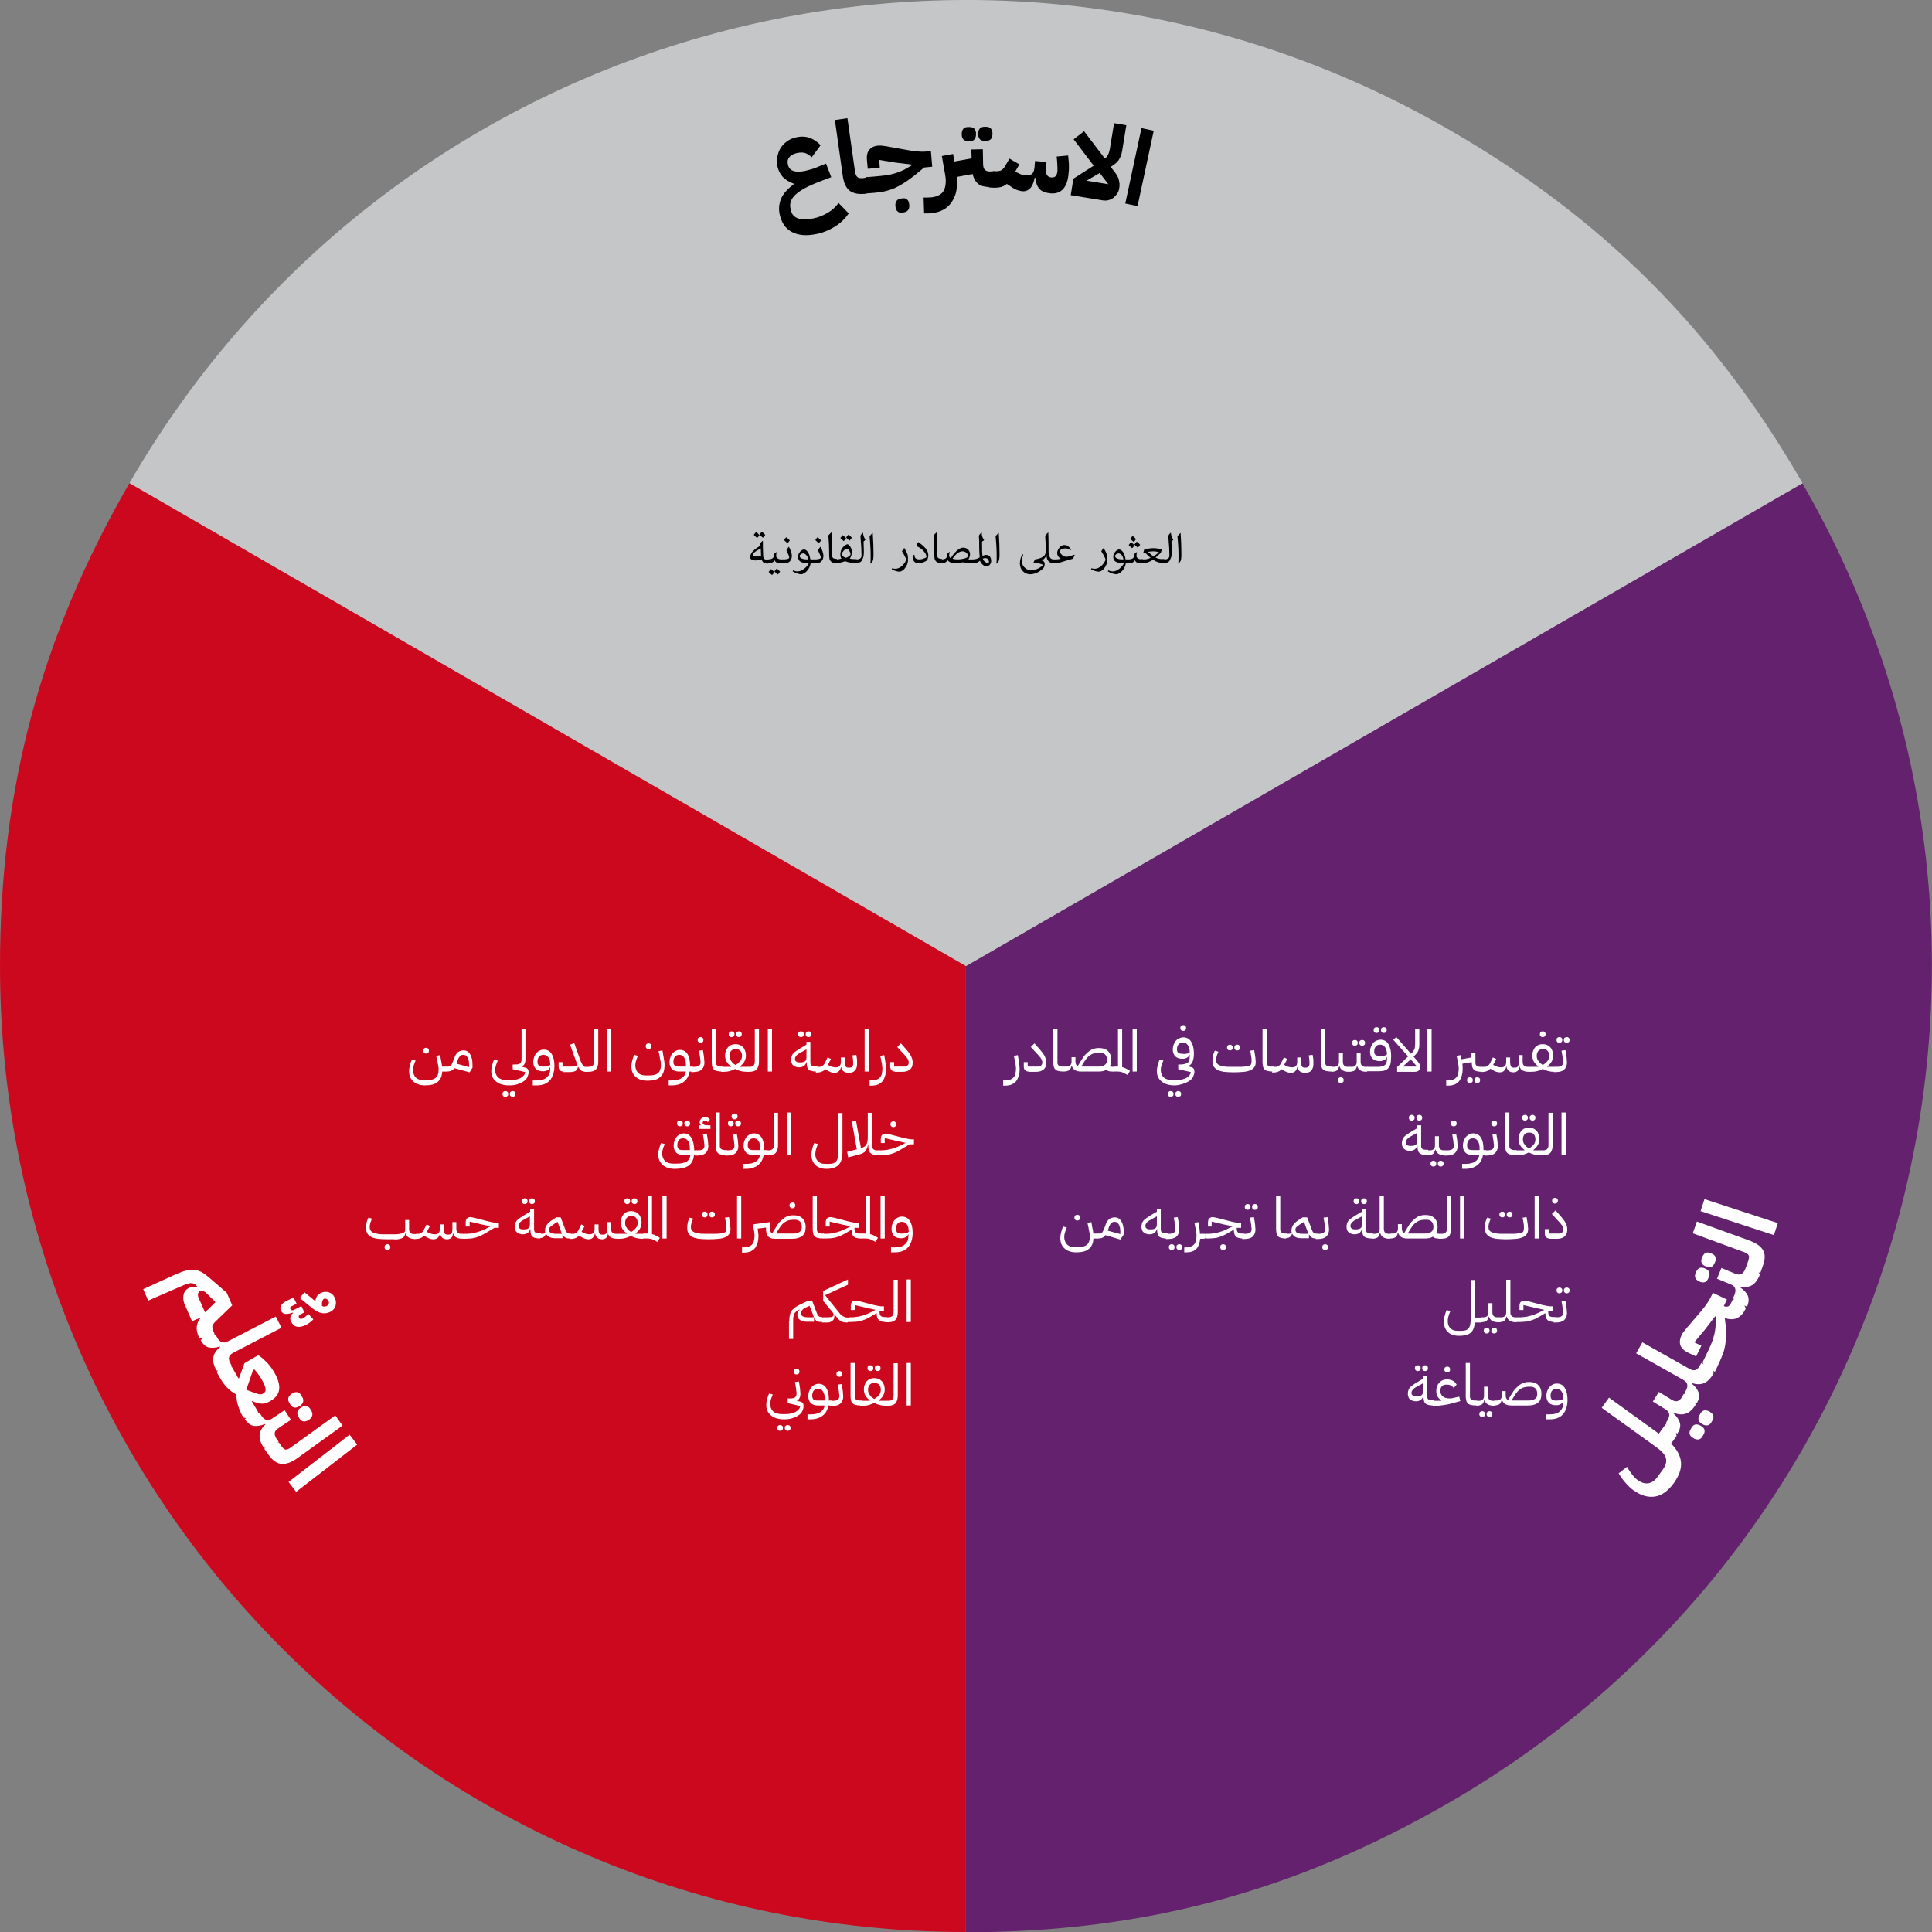 <?xml version="1.0" encoding="utf-8"?>
<!-- Generator: Adobe Illustrator 27.0.1, SVG Export Plug-In . SVG Version: 6.00 Build 0)  -->
<svg version="1.1" id="Layer_1" xmlns="http://www.w3.org/2000/svg" xmlns:xlink="http://www.w3.org/1999/xlink" x="0px" y="0px"
	 viewBox="0 0 740.5 740.5" enable-background="new 0 0 740.5 740.5" xml:space="preserve">
<rect x="0" y="0" width="740.5" height="740.5" fill="#808080" stroke="none"/>
<g>
	<g>
		<g>
			<g>
				<g>
					<path fill="#64226E" d="M370.2,370.3l320.6-185.1c102.2,177.1,41.6,403.5-135.5,505.8c-59,34-117,49.6-185.1,49.6V370.3z"/>
				</g>
			</g>
		</g>
		<g>
			<g>
				<g>
					<path fill="#C5C6C8" d="M370.2,370.3L49.6,185.2C151.8,8.1,378.3-52.6,555.4,49.7c59,34,101.5,76.5,135.5,135.5L370.2,370.3z"
						/>
				</g>
			</g>
		</g>
		<g>
			<g>
				<g>
					<path fill="#CC081E" d="M370.2,370.3v370.2C165.8,740.5,0,574.8,0,370.3c0-68.1,15.6-126.2,49.6-185.1L370.2,370.3z"/>
				</g>
			</g>
		</g>
	</g>
	<g>
		<path d="M312.9,89.7c-3.8,0.8-7,0.5-9.4-0.8c-2.5-1.3-4-3.6-4.7-6.9c-0.4-2.1-0.2-4,0.6-5.9s2.5-3.7,4.8-5.5l0-0.2
			c-1.8-0.7-3.2-1.5-4.2-2.6s-1.6-2.4-2-3.9c-0.2-1.2-0.3-2.4-0.1-3.6c0.2-1.2,0.6-2.4,1.2-3.4c0.6-1,1.4-1.9,2.5-2.7
			s2.3-1.3,3.7-1.6c1.9-0.4,3.7-0.3,5.2,0.3c1.5,0.6,2.9,1.5,4,2.8l-3.4,4.6c-0.8-0.8-1.6-1.3-2.4-1.6c-0.8-0.3-1.8-0.3-3-0.1
			c-1.4,0.3-2.5,0.8-3.1,1.6c-0.7,0.8-0.9,1.7-0.6,2.9c0.5,2.4,2.7,3.2,6.6,2.4c0.7-0.2,1.5-0.4,2.3-0.6c0.8-0.2,1.7-0.6,2.7-1
			l3-1.2l2,5.2l-5,1.9c-4.1,1.6-7,3.2-8.7,4.8c-1.7,1.6-2.4,3.4-1.9,5.4l0.1,0.5c0.3,1.6,1.3,2.7,2.8,3.2c1.5,0.5,3.5,0.5,5.9,0
			c1.9-0.4,3.7-1.1,5.4-2.1s3.1-2.3,4.2-3.8l3.9,4c-1.3,1.9-3,3.6-5.2,5C317.8,88.2,315.5,89.2,312.9,89.7z"/>
		<path d="M332,74.2c-2.7,0.4-4.7,0-6.2-1c-1.5-1.1-2.4-3-2.8-5.9L320,46l4.8-0.7l2.9,20.4c0.2,1.2,0.5,1.9,1.1,2.3
			c0.5,0.3,1.4,0.4,2.5,0.2l1.2-0.2l0.7,4.8L332,74.2L332,74.2z"/>
		<path d="M330.8,69.2l1.1-1.3l2.8-0.2c1.5-0.1,2.8-0.3,4-0.4c1.2-0.1,2.3-0.3,3.3-0.6c1-0.2,2.1-0.6,3.1-1s2-0.9,3.1-1.6l1.4-0.8
			l0-0.2l-6.5-0.8l-6.1-1l0.2,3l-4.6,0.4l-0.3-3.1c-0.2-1.9,0.1-3.3,0.9-4.2c0.7-0.9,1.9-1.5,3.6-1.6c0.2,0,0.4,0,0.7,0
			c0.2,0,0.5,0,0.8,0.1c0.3,0,0.7,0.1,1.1,0.1c0.4,0.1,1,0.2,1.6,0.3l7.9,1.4c1.1,0.2,2.2,0.3,3.5,0.4c1.2,0.1,2.5,0,3.6-0.1
			l0.8-0.1l0.5,6l-3.1,0.3l-3.5,2.9c-1.7,1.3-3.2,2.4-4.5,3.2c-1.3,0.8-2.6,1.5-3.8,2s-2.4,0.8-3.6,1.1c-1.2,0.2-2.4,0.4-3.7,0.5
			l-3.9,0.3L330.8,69.2z M345.7,81.5c-0.7,0.1-1.3-0.1-1.7-0.5c-0.5-0.4-0.7-1-0.8-2c-0.1-0.9,0.1-1.6,0.5-2.1s1-0.7,1.6-0.8L346,76
			c0.7-0.1,1.3,0.1,1.7,0.5c0.5,0.4,0.7,1,0.8,2c0.1,0.9-0.1,1.6-0.5,2.1s-1,0.7-1.6,0.8L345.7,81.5z"/>
		<path d="M354,75.7l1.6,0c2.4,0,4.2-0.6,5.3-1.6c1.1-1,1.6-2.7,1.6-4.9c0-0.6-0.1-1.3-0.2-1.9c-0.1-0.7-0.2-1.4-0.4-2.2l-0.9-5.3
			l4.3-0.8l0.5,2.9l6.6-1.2l-0.1-3.4l4.4-0.1l0.1,5.6c0,1.2,0.3,2,0.8,2.4s1.3,0.6,2.5,0.5l1.2,0l0.1,4.8l-1.2,1.2l-0.4,0
			c-2,0-3.6-0.3-4.7-1.1c-1.1-0.8-1.9-2.1-2.3-3.9l-6,1.1c0,0.2,0,0.4,0.1,0.6s0,0.4,0,0.6c0,1.9-0.2,3.7-0.6,5.2
			c-0.5,1.6-1.2,2.9-2.1,4s-2.1,2-3.5,2.6c-1.4,0.6-3,0.9-4.9,1l-1.6,0L354,75.7z M371,54.1c-0.7,0-1.3-0.2-1.7-0.6
			c-0.4-0.4-0.7-1.1-0.7-2s0.2-1.6,0.6-2.1s1-0.7,1.7-0.7l0.8,0c0.7,0,1.3,0.2,1.7,0.6c0.4,0.4,0.7,1.1,0.7,2c0,0.9-0.2,1.6-0.6,2.1
			s-1,0.7-1.7,0.7L371,54.1z M377.3,54c-0.7,0-1.3-0.2-1.7-0.6c-0.4-0.4-0.7-1.1-0.7-2s0.2-1.6,0.6-2.1c0.4-0.4,1-0.7,1.7-0.7l0.8,0
			c0.7,0,1.3,0.2,1.7,0.6c0.4,0.4,0.7,1.1,0.7,2c0,0.9-0.2,1.6-0.6,2.1c-0.4,0.4-1,0.7-1.7,0.7L377.3,54z"/>
		<path d="M379.3,66.7l1.3-1.1l0,0c1.3,0.1,2.2,0,2.9-0.2c0.6-0.3,1.2-0.8,1.6-1.5l1.8-3.1l3.8,2.2l-1.6,2.8
			c0.6,0.3,1.2,0.6,1.9,0.9s1.3,0.4,2,0.5c1.1,0.1,2-0.1,2.5-0.5c0.5-0.4,0.9-1.3,1-2.5l0.2-2.5l4.4,0.4l-0.2,2.5
			c-0.1,1.1,0,1.9,0.4,2.5c0.3,0.5,0.8,0.8,1.5,0.9l0.4,0c0.6,0,1-0.1,1.4-0.5c0.4-0.4,0.6-1,0.7-1.9c0-0.4,0-0.8,0-1.4
			c0-0.6-0.1-1.3-0.1-2.1l-0.2-2.1l4.4-0.4l0.2,2.1c0.1,0.8,0.1,1.5,0.1,2.2c0,0.7,0,1.4-0.1,2.1c-0.2,3-0.9,5.1-2.1,6.4
			c-1.1,1.3-2.8,1.9-4.9,1.7c-1.9-0.2-3.3-0.7-4.2-1.7c-0.9-1-1.4-2.4-1.6-4.3l-0.2,0c-0.4,1.9-1,3.3-1.8,4.1s-1.8,1.2-3,1.1
			c-0.8-0.1-1.5-0.3-2.3-0.6c-0.7-0.3-1.7-0.9-2.8-1.7l-0.8-0.5c-0.9,0.7-1.9,1.2-2.9,1.3c-1.1,0.2-2.4,0.2-4,0L379.3,66.7z"/>
		<path d="M411.4,68.5l7.8-5l-7.7-10.1l4-3.1l8,10.5c0.5-0.4,0.9-0.9,1.2-1.5c0.3-0.6,0.5-1.3,0.7-2.3l1.6-9.8l4.7,0.8l-1.6,9.8
			c-0.1,0.7-0.3,1.3-0.5,1.9s-0.5,1.1-0.8,1.6c-0.3,0.5-0.8,0.9-1.3,1.4c-0.5,0.4-1.1,0.8-1.8,1.3l1.2,1.5c0.5,0.6,0.9,1.2,1.2,1.7
			c0.3,0.5,0.6,1.1,0.7,1.6s0.2,1,0.3,1.6c0,0.5,0,1.1-0.1,1.7c-0.1,0.8-0.4,1.5-0.8,2.1c-0.4,0.6-0.9,1.1-1.4,1.6
			c-0.6,0.4-1.2,0.7-1.9,0.9c-0.7,0.2-1.4,0.2-2.2,0.1l-12.3-2L411.4,68.5z M421.5,66.3l-4.8,2.8l0,0.2l8.1,1.3L421.5,66.3z"/>
		<path d="M437.5,49.1l4.7,1l-6.2,28.9l-4.7-1L437.5,49.1z"/>
	</g>
	<g>
		<path fill="#FFFFFF" d="M67.2,488.5c1.6-0.7,2.9-1.2,4.1-1.5s2.2-0.4,3.2-0.3c1,0.1,1.9,0.4,2.8,0.9c0.9,0.5,1.8,1.2,2.9,2.1
			l6.7,5.8l2.1,4.8l-6.5,6.3c-0.6,0.6-1,1.2-1.1,1.7c-0.1,0.5,0.1,1.2,0.4,2l0.5,1.1l-4.4,1.9l-1.6-0.6c-0.7-1.6-1-3-0.9-4.1
			c0.1-1.1,0.5-2.3,1.4-3.3l-0.1-0.2l-3.1,1.3l-2.7-6.2c-0.7-1.5-0.8-2.9-0.5-4.1c0.3-1.2,1.1-2.1,2.3-2.6c0.9-0.4,1.8-0.4,2.8-0.2
			l0.1-0.2l-0.7-0.7c-0.3-0.3-0.6-0.4-0.9-0.5c-0.3-0.1-0.7-0.1-1.1-0.1c-0.4,0.1-0.9,0.2-1.5,0.4c-0.6,0.2-1.3,0.5-2.2,0.9
			l-12.4,5.4l-1.9-4.4L67.2,488.5z M76.8,494.8c-0.5,0.2-0.8,0.6-0.9,1.1c-0.1,0.5,0,1.1,0.3,1.7l2.4,5.4l4-3.9l-3.2-3.2
			C78.4,494.9,77.5,494.5,76.8,494.8z"/>
		<path fill="#FFFFFF" d="M107.7,502.4c-0.3-0.7-0.3-1.4,0-2s1-1.2,2-1.7l2.8-1.4l1.2,2.4l-2,1c-0.5,0.2-0.6,0.6-0.4,1
			c0.3,0.6,0.8,0.7,1.7,0.2l2.5-1.3l1.2,2.4l-1.6,0.8c-0.6,0.3-0.7,0.7-0.5,1.2c0.3,0.5,0.7,0.7,1.3,0.4c0.3-0.2,0.7-0.4,1.1-0.7
			c0.4-0.3,0.8-0.7,1.2-1.1l1.9,2.1c-0.5,0.5-0.9,0.9-1.5,1.3c-0.5,0.4-1,0.7-1.5,0.9c-1.2,0.6-2.4,0.8-3.3,0.6
			c-1-0.2-1.7-0.9-2.2-1.9c-0.3-0.6-0.4-1.2-0.3-1.8c0.1-0.6,0.4-1,1-1.5l-0.1-0.2c-1.2,0.4-2.1,0.6-2.8,0.5
			C108.6,503.6,108.1,503.1,107.7,502.4z M116.7,495.3l4,3.3l0.2-0.1c0.1-0.6,0.3-1.2,0.6-1.7c0.3-0.5,0.8-0.9,1.4-1.2
			c1-0.5,2.1-0.6,3.1-0.3c1,0.3,1.8,1,2.3,2.1c0.5,1,0.6,2,0.3,3.1c-0.3,1-1,1.8-2,2.3c-2.2,1.1-4.4,0.6-6.8-1.3l-4.9-4L116.7,495.3
			z M124.2,497.8c-0.5,0.3-0.8,0.9-0.8,1.9l0,0.8c0.3,0.2,0.6,0.3,0.9,0.3c0.3,0,0.6-0.1,0.9-0.2c0.4-0.2,0.6-0.5,0.8-0.8
			c0.1-0.4,0.1-0.8-0.1-1.2c-0.2-0.3-0.4-0.6-0.7-0.7C124.8,497.7,124.5,497.7,124.2,497.8z"/>
		<path fill="#FFFFFF" d="M81.1,511.2l1.6,0.5l0.5,0.9c1,1.9,2.3,2.4,4,1.6l18.5-9.6l2.2,4.3l-18.5,9.6c-1.7,0.9-2.1,2.1-1.2,3.8
			l0.6,1.2l-4.3,2.2l-1.6-0.5c-1-1.9-1.4-3.6-1.1-5c0.2-1.4,1.1-2.7,2.6-3.9l-0.1-0.2c-1.8,0.6-3.3,0.6-4.5,0.3
			c-1.2-0.4-2.1-1.3-2.9-2.8L81.1,511.2z"/>
		<path fill="#FFFFFF" d="M87.2,523.4l1.6,0.4l2.6,4.5l0.2,0l2.1-5.8l5.3-3.1c1.2,0.8,2.3,1.8,3.4,2.9c1,1.1,1.9,2.3,2.6,3.5
			c1.6,2.7,2.2,4.9,2,6.7c-0.2,1.8-1.3,3.3-3.4,4.5c-0.6,0.4-1.2,0.6-1.7,0.8c-0.5,0.2-1.1,0.2-1.6,0.2c-0.5,0-1.1-0.1-1.7-0.3
			c-0.6-0.2-1.3-0.4-2-0.7l-0.1,0.1l2.5,4.2l-4.1,2.4l-1.6-0.4l-0.2-0.3c-0.7-1.2-1.3-2.6-1.8-4.1c-0.5-1.5-0.7-3-0.7-4.4
			c-1.3-0.7-2.4-1.5-3.4-2.5c-1-1-1.8-2.1-2.6-3.4l-1.6-2.8L87.2,523.4z M97,525.1l-2.6,7.6l3,1.1c0.5,0.2,0.9,0.3,1.2,0.4
			c0.3,0.1,0.6,0.2,0.9,0.2c0.3,0,0.5,0,0.7,0c0.2,0,0.4-0.1,0.7-0.3c0.7-0.4,1-1,0.9-1.8s-0.6-2-1.5-3.6c-0.4-0.7-0.9-1.4-1.4-2.1
			s-1-1.3-1.4-1.7L97,525.1z"/>
		<path fill="#FFFFFF" d="M97.8,541.3l1.7,0.3l0.7,1c1.2,1.8,2.5,2.2,4.1,1.1l4.8-3.2l2.4,3.7l-4.8,3.2c-1.6,1-1.8,2.3-0.8,3.9
			l0.9,1.3l-4,2.6l-1.7-0.3c-1.2-1.8-1.7-3.4-1.6-4.8c0.1-1.4,0.8-2.8,2.2-4.1l-0.1-0.2c-1.8,0.7-3.3,0.9-4.5,0.7
			c-1.2-0.3-2.3-1.1-3.3-2.6L97.8,541.3z M110.9,537.7c-0.4-0.6-0.5-1.2-0.4-1.8c0.1-0.6,0.6-1.2,1.3-1.7c0.8-0.5,1.5-0.7,2.1-0.6
			c0.6,0.1,1.1,0.5,1.5,1.1l0.4,0.7c0.4,0.6,0.5,1.2,0.4,1.8c-0.1,0.6-0.6,1.2-1.3,1.7c-0.8,0.5-1.5,0.7-2.1,0.6
			c-0.6-0.1-1.1-0.5-1.5-1.1L110.9,537.7z M114.4,543c-0.4-0.6-0.5-1.2-0.4-1.8c0.1-0.6,0.6-1.2,1.3-1.7c0.8-0.5,1.5-0.7,2.1-0.6
			c0.6,0.1,1.1,0.5,1.5,1.1l0.4,0.7c0.4,0.6,0.5,1.2,0.4,1.8c-0.1,0.6-0.6,1.2-1.3,1.7c-0.8,0.5-1.5,0.7-2.1,0.6
			c-0.6-0.1-1.1-0.5-1.5-1.1L114.4,543z"/>
		<path fill="#FFFFFF" d="M105.2,552.6l1.7,0.3l1,1.4c0.6,0.8,1.1,1.3,1.6,1.3c0.5,0,1.1-0.2,1.8-0.7l17.2-12.4l2.8,3.9l-17.2,12.4
			c-2.3,1.7-4.4,2.4-6.1,2.3c-1.7-0.1-3.4-1.2-5-3.4l-1.7-2.4L105.2,552.6z"/>
		<path fill="#FFFFFF" d="M134,549.9l2.9,3.8l-23.4,18.1l-2.9-3.8L134,549.9z"/>
	</g>
	<g>
		<path fill="#FFFFFF" d="M641.5,568.5c-2.2,3-4.6,4.7-7.2,5.1c-2.7,0.4-5.4-0.4-8.2-2.4c-1-0.7-2-1.6-3-2.8c-1-1.1-1.9-2.4-2.7-3.7
			l3.2-2.5c0.6,1.1,1.3,2.1,2.1,3.1s1.5,1.7,2.2,2.1c1.4,1,2.7,1.3,4,1.1c1.3-0.3,2.5-1.1,3.5-2.6l1.9-2.6c0.6-0.8,1-1.6,1.2-2.4
			c0.2-0.7,0.2-1.4,0-2.1s-0.6-1.4-1.3-2.1c-0.6-0.7-1.5-1.4-2.6-2.2l-20.7-14.9l2.8-3.9l19.1,13.8l2.6-3.6l3.9,2.8l0.3,1.7
			l-2.1,2.9c2.3,2.3,3.6,4.7,3.8,7.2C644.5,563.1,643.5,565.7,641.5,568.5z"/>
		<path fill="#FFFFFF" d="M638.9,547.1l-0.4-1.7l0.6-1c1.1-1.8,0.9-3.2-0.7-4.2l-4.9-3l2.3-3.7l4.9,3c1.6,1,2.9,0.7,3.9-0.9l0.8-1.4
			l4.1,2.5l0.4,1.7c-1.1,1.8-2.4,3-3.7,3.4c-1.3,0.5-2.9,0.4-4.7-0.3l-0.1,0.2c1.4,1.3,2.2,2.6,2.5,3.8c0.3,1.2-0.1,2.6-1,4
			L638.9,547.1z M652.5,550.6c-0.4,0.6-0.8,1-1.4,1.1c-0.6,0.1-1.3,0-2.1-0.5c-0.8-0.5-1.3-1-1.4-1.6c-0.1-0.6,0-1.2,0.4-1.8
			l0.4-0.7c0.4-0.6,0.8-1,1.4-1.1c0.6-0.1,1.3,0,2.1,0.5c0.8,0.5,1.3,1,1.4,1.6c0.1,0.6,0,1.2-0.4,1.8L652.5,550.6z M655.9,545.2
			c-0.4,0.6-0.8,1-1.4,1.1c-0.6,0.1-1.3,0-2.1-0.5c-0.8-0.5-1.3-1-1.4-1.6c-0.1-0.6,0-1.2,0.4-1.8l0.4-0.7c0.4-0.6,0.8-1,1.4-1.1
			s1.3,0,2.1,0.5s1.3,1,1.4,1.6c0.1,0.6,0,1.2-0.4,1.8L655.9,545.2z"/>
		<path fill="#FFFFFF" d="M646.1,535.6l-0.5-1.6l0.5-0.9c1.1-1.9,0.8-3.2-0.9-4.2l-18.1-10.2l2.4-4.2l18.1,10.2
			c1.6,0.9,2.9,0.6,3.8-1.1l0.7-1.2l4.2,2.4l0.5,1.6c-1.1,1.9-2.3,3.1-3.6,3.7c-1.3,0.6-2.9,0.6-4.7,0l-0.1,0.2
			c1.5,1.2,2.3,2.4,2.7,3.6s0.1,2.5-0.8,4L646.1,535.6z"/>
		<path fill="#FFFFFF" d="M653.2,523.7l-0.6-1.6l1.2-2.5c0.7-1.3,1.2-2.6,1.7-3.6c0.5-1.1,0.9-2.1,1.2-3.2s0.6-2.1,0.7-3.1
			c0.2-1.1,0.2-2.2,0.2-3.5v-1.6l-0.2-0.1l-4,5.2l-4,4.8l2.7,1.3l-2,4.1l-2.8-1.3c-1.7-0.8-2.8-1.8-3.2-2.9
			c-0.4-1.1-0.3-2.4,0.4-3.9c0.1-0.2,0.2-0.4,0.3-0.6c0.1-0.2,0.3-0.4,0.5-0.7c0.2-0.3,0.4-0.5,0.7-0.9s0.6-0.8,1.1-1.3l5.2-6.1
			c0.7-0.8,1.4-1.8,2.1-2.8c0.7-1,1.3-2.1,1.8-3.2l0.3-0.7l5.4,2.6l-1.2,2.5c0.7,0.3,1.2,0.3,1.7,0.1c0.4-0.2,0.9-0.8,1.3-1.7
			l0.5-1.1l4.3,2.1l0.6,1.6c-0.9,1.8-2,3-3.3,3.6c-1.3,0.6-2.8,0.6-4.7,0l0,0.2c0.3,2.1,0.5,3.9,0.5,5.5c0,1.6-0.1,3-0.3,4.3
			c-0.2,1.3-0.5,2.5-0.9,3.6s-0.9,2.2-1.4,3.4l-1.7,3.6L653.2,523.7z"/>
		<path fill="#FFFFFF" d="M654.7,490.1c-0.3,0.6-0.7,1.1-1.2,1.3c-0.6,0.2-1.3,0.2-2.1-0.2s-1.4-0.8-1.6-1.4
			c-0.2-0.6-0.2-1.2,0.1-1.8l0.3-0.7c0.3-0.6,0.7-1.1,1.2-1.3c0.6-0.2,1.3-0.2,2.1,0.2c0.9,0.4,1.4,0.8,1.6,1.4
			c0.2,0.6,0.2,1.2-0.1,1.8L654.7,490.1z M657.1,484.3c-0.3,0.6-0.7,1.1-1.2,1.3c-0.6,0.2-1.3,0.2-2.1-0.2c-0.9-0.4-1.4-0.8-1.6-1.4
			c-0.2-0.6-0.2-1.2,0.1-1.8l0.3-0.7c0.3-0.6,0.7-1.1,1.2-1.3c0.6-0.2,1.3-0.2,2.1,0.2c0.9,0.4,1.4,0.8,1.6,1.4
			c0.2,0.6,0.2,1.2-0.1,1.8L657.1,484.3z M665,499l-0.7-1.6l0.5-1.1c0.8-2,0.3-3.3-1.4-4l-5.3-2.2l1.7-4.1l5.3,2.2
			c1.7,0.7,2.9,0.2,3.7-1.5l0.6-1.5l4.4,1.8l0.7,1.6c-0.8,2-1.8,3.3-3,4c-1.2,0.7-2.8,0.9-4.6,0.5l-0.1,0.2c1.6,1.1,2.6,2.2,3.1,3.3
			c0.5,1.2,0.4,2.6-0.3,4.2L665,499z"/>
		<path fill="#FFFFFF" d="M670.2,486.4l-0.7-1.5l0.6-1.7c0.3-1,0.4-1.7,0.1-2.1c-0.2-0.4-0.8-0.8-1.5-1.1l-19.9-7.3l1.6-4.5
			l19.9,7.2c2.7,1,4.5,2.2,5.4,3.7c0.9,1.5,0.9,3.5,0,6l-1,2.8L670.2,486.4z"/>
		<path fill="#FFFFFF" d="M651.8,464.2l1.5-4.6l28.1,9.2l-1.5,4.6L651.8,464.2z"/>
	</g>
	<g>
		<path d="M289.6,214.8c-1.2,0-2.1-0.4-2.1-1.3c0-0.3,0.1-0.7,0.4-1.3c0.5-1,1.7-2,3.6-3.1l-0.1-0.9c0.3-0.3,0.6-0.7,0.9-0.9h0.1
			c0,1.8,0,3.5,0.1,5.3c0,0.8,0.1,1.3,0.4,1.6c0.3,0.2,0.7,0.3,1.2,0.3h0.3v1.5h-0.2c-1.1,0-1.9-0.3-2.3-1.6
			C291.2,214.5,290.4,214.8,289.6,214.8z M291.6,210.2c-2,1-3.1,1.9-3.1,2.5c0,0.4,0.7,0.6,1.5,0.6c0.5,0,1-0.1,1.7-0.3L291.6,210.2
			z M290.2,206.2c-0.5-0.4-0.9-0.8-1.3-1.2c0.3-0.4,0.6-0.8,0.9-1.1c0.5,0.4,0.9,0.7,1.3,1.2C290.8,205.6,290.5,205.9,290.2,206.2z
			 M292.4,206.1c-0.5-0.4-0.9-0.8-1.3-1.2c0.3-0.4,0.6-0.8,0.9-1.1c0.5,0.4,0.9,0.7,1.3,1.2C293,205.5,292.7,205.8,292.4,206.1z"/>
		<path d="M294.6,214.4c0.9,0,1.8-0.4,1.9-1l0.3-1.2l0.8-0.6l0.1,0.1c-0.2,0.6-0.2,1.1-0.2,1.3c0,0.4,0.1,0.7,0.4,0.9
			c0.4,0.3,0.8,0.5,1.4,0.5h0.2v1.5h-0.3c-1.1,0-2-0.3-2.3-1.2h0c-0.4,0.8-1.3,1.2-2.3,1.2h-0.2c-0.6,0-0.8-0.5-0.8-0.8
			c0-0.3,0.2-0.7,0.8-0.7H294.6z M295.9,220.4c-0.5-0.4-0.9-0.8-1.3-1.2c0.3-0.4,0.6-0.8,0.9-1.1c0.5,0.4,0.9,0.7,1.3,1.2
			C296.5,219.8,296.2,220.1,295.9,220.4z M298.1,220.2c-0.5-0.4-0.9-0.8-1.3-1.2c0.3-0.4,0.6-0.8,0.9-1.1c0.5,0.4,0.9,0.7,1.3,1.2
			C298.7,219.6,298.4,219.9,298.1,220.2z"/>
		<path d="M299.7,214.4c1,0,1.7,0,2.2-0.2c0.4-0.1,0.6-0.3,0.6-0.5c0-0.5-0.5-1.6-1.1-2.8c0.3-0.5,0.6-0.9,0.9-1.3h0.1
			c0.5,0.9,1.1,2.3,1.1,3.5c0,0.9-0.3,1.5-0.8,2.1c-0.5,0.5-1.3,0.7-3,0.7h-0.1c-0.6,0-0.8-0.5-0.8-0.8c0-0.3,0.2-0.7,0.8-0.7H299.7
			z M301.3,205.9c0.5,0.3,0.9,0.7,1.4,1.2c-0.2,0.4-0.6,0.8-0.9,1.1c-0.4-0.4-0.9-0.8-1.3-1.2C300.7,206.7,301,206.3,301.3,205.9z"
			/>
		<path d="M311.6,214.4v1.5h-0.9c-0.1,0.7-0.4,1.6-0.9,2.3c-0.9,1.3-2.1,1.9-2.7,1.9c-1,0-2.2-0.5-3.3-1.1l0.2-0.4
			c0.4,0.2,1,0.4,1.7,0.4c1.1,0,2.2-0.6,3.2-1.6c0.5-0.6,0.9-1,1.1-1.6h-0.6c-2.3,0-3.5-0.7-3.5-2.3c0-0.8,0.2-1.4,0.6-1.8
			c0.4-0.6,1-1.1,1.7-1.1c1,0,2.1,1.5,2.4,3.8H311.6z M309,212.7c-0.4-0.4-0.8-0.6-1.2-0.6c-0.6,0-1.3,0.5-1.3,1
			c0,0.6,0.5,0.9,1.2,1.1c0.6,0.2,1.3,0.2,2,0.2C309.7,213.7,309.4,213.1,309,212.7z"/>
		<path d="M311.8,214.4c1,0,1.7,0,2.2-0.2c0.4-0.1,0.6-0.3,0.6-0.5c0-0.5-0.5-1.6-1.1-2.8c0.3-0.5,0.6-0.9,0.9-1.3h0.1
			c0.5,0.9,1.1,2.3,1.1,3.5c0,0.9-0.3,1.5-0.8,2.1c-0.5,0.5-1.3,0.7-3,0.7h-0.1c-0.6,0-0.8-0.5-0.8-0.8c0-0.3,0.2-0.7,0.8-0.7H311.8
			z M313.3,205.9c0.5,0.3,0.9,0.7,1.4,1.2c-0.2,0.4-0.6,0.8-0.9,1.1c-0.4-0.4-0.9-0.8-1.3-1.2C312.7,206.7,313,206.3,313.3,205.9z"
			/>
		<path d="M320.5,215.8h-0.1c-0.9,0-1.5-0.2-1.9-0.6c-0.7-0.7-0.7-1.5-0.7-3.2c0-2.2-0.1-4.4-0.3-6.8c0.4-0.4,0.7-0.8,1.1-1.1l0.1,0
			c0.2,2.5,0.2,5.4,0.2,8.2v0.6c0,0.7,0.4,1.1,0.9,1.2c0.3,0.1,0.6,0.1,0.7,0.1h0.2V215.8z"/>
		<path d="M320.7,214.4c0.6,0,1.3-0.2,1.8-0.3c-0.4-0.6-0.4-1.2-0.4-1.7c0-0.9,0.3-1.9,1-2.7c0.6-0.6,1.3-1.1,1.7-1.1
			s0.9,0.5,1.3,1.3c0.3,0.5,0.4,1.1,0.4,1.6c0,1-0.3,1.9-0.8,2.6c0.4,0.1,1,0.2,1.8,0.2h0.4v1.5h-0.3c-1.1,0-2.3-0.2-3.7-0.7
			c-1.4,0.5-2.5,0.7-3.2,0.7h-0.2c-0.6,0-0.8-0.5-0.8-0.8c0-0.3,0.2-0.7,0.8-0.7H320.7z M323.4,207.4c-0.5-0.4-0.9-0.8-1.3-1.2
			c0.3-0.4,0.6-0.8,0.9-1.1c0.5,0.4,0.9,0.7,1.3,1.2C323.9,206.8,323.7,207.1,323.4,207.4z M326,212.4c0-0.4-0.2-0.8-0.3-1
			c-0.3-0.6-0.7-1-1.1-1c-0.9,0-1.7,1.1-2,1.9c0.2,0.7,0.6,1.2,1.6,1.5C325,213.6,326,212.9,326,212.4z M325.6,207.2
			c-0.5-0.4-0.9-0.8-1.3-1.2c0.3-0.4,0.6-0.8,0.9-1.1c0.5,0.4,0.9,0.7,1.3,1.2C326.1,206.6,325.9,206.9,325.6,207.2z"/>
		<path d="M328.3,214.4c0.4,0,0.8,0,1.3-0.3c0.4-0.2,0.6-0.6,0.6-1.2c0-1.8-0.1-3.8-0.3-5.9c0-0.5-0.1-1-0.1-1.4
			c0-0.2,0.1-0.5,0.3-0.8c0.2-0.2,0.4-0.4,0.6-0.6l0.1,0.1c0,0.7,0.3,1.6,0.9,2.6c-0.2,0.2-0.4,0.4-0.7,0.6c0,1.3,0.1,2.7,0.1,3.9
			c0,1.2-0.1,2.2-0.5,2.8c-0.2,0.6-0.5,1.1-1,1.3c-0.4,0.2-1,0.3-1.4,0.3H328c-0.6,0-0.8-0.5-0.8-0.8c0-0.3,0.2-0.7,0.8-0.7H328.3z"
			/>
		<path d="M333.6,216c0.1-0.7,0.1-1.5,0.1-2.3v-1.1c0-2.1-0.2-5.1-0.4-7.1c0.3-0.4,0.8-0.9,1.1-1.2l0.1,0c0.2,2.5,0.3,5.3,0.3,8
			c0,0.7,0,1.4-0.1,1.9c0,0.6-0.3,1.1-1,1.8L333.6,216z"/>
		<path d="M346.6,210l0.8,1.5c0.3,0.6,0.6,1.2,0.6,2.2v1.2c0,1-0.5,2.1-1.4,3.2c-0.7,0.7-1.3,1-1.9,1c-0.8,0-1.8-0.3-2.9-0.9
			l0.1-0.4c0.4,0.1,0.8,0.2,1.3,0.2c1.6,0,3.2-1.4,4-3.1c0.1-0.2,0.1-0.4,0.1-0.5c0-0.2-0.1-0.4-0.2-0.6c-0.4-0.9-0.9-1.7-1.4-2.5
			C346,210.9,346.2,210.4,346.6,210L346.6,210z"/>
		<path d="M350.5,212.7c0,1,0.4,1.7,1.9,1.7c0.9,0,1.6-0.3,2.5-0.7c0.1-0.1,0.2-0.2,0.2-0.3c0-0.6-0.4-1.4-1.1-2.2
			c-0.6-0.7-1.5-1.3-2.3-1.7c-0.3-0.1-0.4-0.3-0.4-0.4c0-0.3,0.3-0.9,0.6-1.3l0.1,0c0.9,0.6,1.9,1.4,2.7,2.3
			c0.7,0.9,1.1,1.7,1.1,2.7c0,0.7-0.2,1.4-0.5,2c-1,0.6-2.1,1.1-3.2,1.1c-1.3,0-2.2-0.7-2.2-2.4c0-0.2,0-0.5,0.1-0.8H350.5z"/>
		<path d="M360.8,215.8h-0.1c-0.9,0-1.5-0.2-1.9-0.6c-0.7-0.7-0.7-1.5-0.7-3.2c0-2.2-0.1-4.4-0.3-6.8c0.4-0.4,0.7-0.8,1.1-1.1l0.1,0
			c0.2,2.5,0.2,5.4,0.2,8.2v0.6c0,0.7,0.4,1.1,0.9,1.2c0.3,0.1,0.6,0.1,0.7,0.1h0.2V215.8z"/>
		<path d="M361,214.4c1,0,1.7-0.3,1.9-1c0.1-0.4,0.2-0.9,0.3-1.3c0.2-0.2,0.5-0.4,0.7-0.6l0.1,0.1c-0.1,0.4-0.2,0.7-0.2,1.1
			c0,0.6,0.1,0.9,0.6,1.3c0.6-1,1.3-2,2.3-2.9c0.7-0.6,1.5-1.2,2.5-1.2c1.6,0,2.6,1.2,2.6,2.5c0,0.6-0.2,1.3-0.6,2h1.5v1.5h-0.3
			c-1.1,0-2.2-0.1-3.4-0.4c-0.7,0.2-1.5,0.4-2.6,0.4c-1.5,0-2.6-0.4-3.2-1.2h0c-0.6,1-1.6,1.2-2.3,1.2h-0.1c-0.6,0-0.8-0.5-0.8-0.8
			c0-0.3,0.2-0.7,0.8-0.7H361z M367.2,214.4c1.1,0,2.3-0.3,2.9-0.5c0.6-0.2,0.9-0.5,0.9-0.9c-0.1-1-1.1-1.7-2.1-1.7
			c-1.3,0-2.6,1.1-3.8,2.8C365.5,214.3,366.2,214.4,367.2,214.4z"/>
		<path d="M375.6,214.9c-0.8,0.7-1.5,1-2.6,1h-0.2c-0.6,0-0.8-0.5-0.8-0.8c0-0.3,0.2-0.7,0.8-0.7h0.1c1.1,0,1.9-0.3,2.6-0.8
			c-0.2-2.2-0.2-4.5-0.2-6.2c0-0.5-0.1-1.2-0.1-1.7c0-0.4,0.1-0.7,0.4-1c0.2-0.2,0.4-0.4,0.6-0.6l0.1,0.1c0,0.2,0,0.3,0,0.5
			c0,0.8,0.4,1.6,0.9,2.3l-0.8,0.6c0,3.6,0,4.5,0.2,5.5l0,0c0.5-0.3,0.9-0.4,1.5-0.4c0.5,0,1,0.2,1.3,0.6c0.3,0.4,0.5,1,0.5,1.6
			c0,1.4-1,2.2-1.8,2.2C377,217,376.1,216.1,375.6,214.9L375.6,214.9z M378.5,215.7c0.2,0,0.4-0.1,0.6-0.2c0-0.4-0.2-0.7-0.4-1.1
			c-0.2-0.3-0.6-0.5-1.1-0.5c-0.3,0-0.7,0.1-0.9,0.2C377,215.1,377.8,215.7,378.5,215.7z"/>
		<path d="M381.9,216c0.1-0.7,0.1-1.5,0.1-2.3v-1.1c0-2.1-0.2-5.1-0.4-7.1c0.3-0.4,0.8-0.9,1.1-1.2l0.1,0c0.2,2.5,0.3,5.3,0.3,8
			c0,0.7,0,1.4-0.1,1.9c0,0.6-0.3,1.1-1,1.8L381.9,216z"/>
		<path d="M401.8,204.1c0.1,2.4,0.1,4.9,0.1,7.3c0,1,0.2,1.8,0.7,2.5c0.4,0.4,0.8,0.5,1.3,0.5h0.2v1.5h-0.2c-2,0-2.8-1.5-2.8-3.1
			H401c-0.3,1-0.9,1.6-1.7,2v0c0.8,0.2,1.1,0.6,1.1,1.5c0,0.4-0.1,0.9-0.5,1.5c-1.8,1.7-3.6,2.3-5.1,2.3c-1.1,0-2.1-0.5-2.7-1.1
			c-0.8-0.8-1.2-1.8-1.2-3c0-1.4,0.4-2.5,0.9-3.6l0.4,0.2c-0.3,0.8-0.5,1.6-0.5,2.4c0,0.8,0.2,1.6,0.7,2.2c0.7,0.8,1.5,1.3,2.6,1.3
			c1.1,0,2.2-0.2,3.3-0.8c0.6-0.4,1.2-0.8,1.4-1.1c0-0.4-1.9-0.8-3.5-0.9l-0.1-0.1l0.6-1.2c1.3-0.2,2.3-0.5,3-1
			c1-0.7,1.1-1.1,1.1-3.2c0-1.5-0.1-3.2-0.2-4.9c0.3-0.4,0.6-0.7,1-1.1L401.8,204.1z"/>
		<path d="M404.8,214.4c0.4,0,1-0.1,1.7-0.2v-0.1c-0.8-0.5-1.3-1.2-1.3-2.2c0-0.5,0.2-1,0.5-1.5c0.5-0.9,1.3-1.5,2.3-1.5
			c1.1,0,1.9,0.7,2.5,1.8l-0.2,0.2c-0.6-0.5-1.2-0.7-2-0.7c-1.2,0-2.1,0.6-2.1,1c0,0.5,0.3,1.1,1,1.6c0.4,0.3,1,0.6,1.4,0.6
			c0.9,0,1.9-0.4,3.2-0.8l0.1,0.1l-0.6,1.4c-1.8,0.6-2.6,0.7-4,1.2c-1,0.3-1.9,0.6-2.8,0.6h-0.4c-0.6,0-0.8-0.5-0.8-0.8
			c0-0.3,0.2-0.7,0.8-0.7H404.8z"/>
		<path d="M423,210l0.8,1.5c0.3,0.6,0.6,1.2,0.6,2.2v1.2c0,1-0.5,2.1-1.4,3.2c-0.7,0.7-1.3,1-1.9,1c-0.8,0-1.8-0.3-2.9-0.9l0.1-0.4
			c0.4,0.1,0.8,0.2,1.3,0.2c1.6,0,3.2-1.4,4-3.1c0.1-0.2,0.1-0.4,0.1-0.5c0-0.2-0.1-0.4-0.2-0.6c-0.4-0.9-0.9-1.7-1.4-2.5
			C422.4,210.9,422.6,210.4,423,210L423,210z"/>
		<path d="M432.4,214.4v1.5h-0.9c-0.1,0.7-0.4,1.6-0.9,2.3c-0.9,1.3-2.1,1.9-2.7,1.9c-1,0-2.2-0.5-3.3-1.1l0.2-0.4
			c0.4,0.2,1,0.4,1.7,0.4c1.1,0,2.2-0.6,3.2-1.6c0.5-0.6,0.9-1,1.1-1.6h-0.6c-2.3,0-3.5-0.7-3.5-2.3c0-0.8,0.2-1.4,0.6-1.8
			c0.4-0.6,1-1.1,1.7-1.1c1,0,2.1,1.5,2.4,3.8H432.4z M429.9,212.7c-0.4-0.4-0.8-0.6-1.2-0.6c-0.6,0-1.3,0.5-1.3,1
			c0,0.6,0.5,0.9,1.2,1.1c0.6,0.2,1.3,0.2,2,0.2C430.5,213.7,430.2,213.1,429.9,212.7z"/>
		<path d="M432.7,214.4c0.9,0,1.8-0.4,1.9-1l0.3-1.2l0.8-0.6l0.1,0.1c-0.2,0.6-0.2,1.1-0.2,1.3c0,0.4,0.1,0.7,0.4,0.9
			c0.4,0.3,0.8,0.5,1.4,0.5h0.2v1.5h-0.3c-1.1,0-2-0.3-2.3-1.2h0c-0.4,0.8-1.3,1.2-2.3,1.2h-0.2c-0.6,0-0.8-0.5-0.8-0.8
			c0-0.3,0.2-0.7,0.8-0.7H432.7z M433.9,210.1c-0.5-0.4-0.9-0.8-1.3-1.2c0.3-0.4,0.6-0.8,0.9-1.1c0.5,0.4,0.9,0.7,1.3,1.2
			C434.5,209.5,434.3,209.8,433.9,210.1z M434.5,207.7c-0.5-0.4-0.9-0.8-1.3-1.2c0.3-0.4,0.6-0.8,0.9-1.1c0.5,0.4,0.9,0.7,1.3,1.2
			C435.1,207.1,434.9,207.4,434.5,207.7z M436.1,209.9c-0.5-0.4-0.9-0.8-1.3-1.2c0.3-0.4,0.6-0.8,0.9-1.1c0.5,0.4,0.9,0.7,1.3,1.2
			C436.7,209.3,436.4,209.6,436.1,209.9z"/>
		<path d="M438,214.4c1,0,1.8,0,3-0.6v0c-0.5-0.4-1.1-1-1.6-1.5c-0.3-0.3-0.6-0.5-0.8-0.5h-0.4l0,0l0.4-1.3l0.4,0
			c0.9-0.2,1.9-0.4,3-0.4c1.3,0,2.4,0.2,3.3,0.6l-0.4,1.2l-2,1.8v0c0.8,0.4,1.6,0.6,2.6,0.6h0.5v1.5h-0.3c-1.3,0-2.7-0.5-3.8-1.3h0
			c-1.4,1-2.6,1.3-4,1.3h-0.4c-0.6,0-0.8-0.5-0.8-0.8c0-0.3,0.2-0.7,0.8-0.7H438z M442.1,213.3c0.7-0.5,1.4-1,2.1-1.7v0
			c-0.6-0.1-1.3-0.3-2.1-0.3c-0.7,0-1.4,0.1-2.1,0.2v0c0.2,0.2,0.4,0.4,0.7,0.6C441.1,212.5,441.6,212.9,442.1,213.3L442.1,213.3z"
			/>
		<path d="M446.3,214.4c0.4,0,0.8,0,1.3-0.3c0.4-0.2,0.6-0.6,0.6-1.2c0-1.8-0.1-3.8-0.3-5.9c0-0.5-0.1-1-0.1-1.4
			c0-0.2,0.1-0.5,0.3-0.8c0.2-0.2,0.4-0.4,0.6-0.6l0.1,0.1c0,0.7,0.3,1.6,0.9,2.6c-0.2,0.2-0.4,0.4-0.7,0.6c0,1.3,0.1,2.7,0.1,3.9
			c0,1.2-0.1,2.2-0.5,2.8c-0.2,0.6-0.5,1.1-1,1.3c-0.4,0.2-1,0.3-1.4,0.3H446c-0.6,0-0.8-0.5-0.8-0.8c0-0.3,0.2-0.7,0.8-0.7H446.3z"
			/>
		<path d="M451.6,216c0.1-0.7,0.1-1.5,0.1-2.3v-1.1c0-2.1-0.2-5.1-0.4-7.1c0.3-0.4,0.8-0.9,1.1-1.2l0.1,0c0.2,2.5,0.3,5.3,0.3,8
			c0,0.7,0,1.4-0.1,1.9c0,0.6-0.3,1.1-1,1.8L451.6,216z"/>
	</g>
	<g>
		<path fill="#FFFFFF" d="M162.9,416c-1.9,0-3.4-0.5-4.5-1.5c-1.1-1-1.6-2.3-1.6-4c0-0.7,0.1-1.4,0.3-2.1c0.2-0.8,0.4-1.5,0.8-2.3
			l1.4,0.4c-0.3,0.6-0.5,1.2-0.7,1.8c-0.2,0.6-0.3,1.2-0.3,1.8c0,1.2,0.4,2.2,1.1,2.9c0.7,0.7,1.7,1,2.9,1h1.3
			c1.6,0,2.7-0.3,3.4-0.9c0.7-0.6,1.1-1.6,1.1-2.9c0-0.2,0-0.5,0-0.7c0-0.2,0-0.5-0.1-0.8c0-0.3-0.1-0.6-0.2-1
			c-0.1-0.4-0.1-0.7-0.2-1.2l-0.4-1.8l1.5-0.3l0.3,1.8c0.1,0.6,0.2,1.1,0.3,1.5c0.1,0.4,0.1,0.8,0.1,1.1h2.2v1.5l-0.4,0.4h-1.7
			c-0.1,1.8-0.7,3.2-1.8,4C166.7,415.6,165.1,416,162.9,416z M163.2,403.8c-0.3,0-0.5-0.1-0.7-0.3c-0.2-0.2-0.3-0.4-0.3-0.8
			c0-0.4,0.1-0.7,0.3-0.8c0.2-0.2,0.4-0.3,0.7-0.3h0.2c0.3,0,0.5,0.1,0.7,0.3c0.2,0.2,0.3,0.4,0.3,0.8c0,0.4-0.1,0.7-0.3,0.8
			c-0.2,0.2-0.4,0.3-0.7,0.3H163.2z"/>
		<path fill="#FFFFFF" d="M174.1,409.4c-0.3,0.5-0.7,0.8-1.2,1c-0.4,0.2-1,0.3-1.7,0.3v-1.5l0.4-0.4c0.3,0,0.5,0,0.7-0.1
			s0.4-0.2,0.5-0.3c0.2-0.2,0.3-0.4,0.4-0.6c0.1-0.3,0.3-0.6,0.4-0.9l0.6-1.6c0.3-0.9,0.8-1.6,1.3-2s1.3-0.7,2.2-0.7
			c1.1,0,1.9,0.5,2.5,1.5c0.6,1,0.9,2.3,0.9,4.1v1L180,411L174.1,409.4z M175,407.7l4.8,1.3V408c0-1.1-0.2-2-0.6-2.7s-0.9-1-1.6-1
			c-0.6,0-1,0.2-1.3,0.5c-0.3,0.3-0.6,0.8-0.8,1.3L175,407.7z"/>
		<path fill="#FFFFFF" d="M195.1,416c-2.1,0-3.8-0.5-5-1.5s-1.8-2.3-1.8-4c0-0.7,0.1-1.4,0.3-2.1c0.2-0.8,0.4-1.5,0.8-2.3l1.4,0.4
			c-0.3,0.6-0.5,1.2-0.7,1.8c-0.2,0.6-0.3,1.2-0.3,1.8c0,1.2,0.4,2.2,1.2,2.9s2,1,3.4,1h1.3c0.9,0,1.7-0.1,2.4-0.3
			c0.7-0.2,1.3-0.4,1.7-0.7c0.5-0.3,0.8-0.6,1.1-1c0.2-0.4,0.4-0.7,0.4-1.1v0l-4.8-1.1V408h0.9c0.9,0,1.5-0.1,1.9-0.4
			c0.4-0.3,0.6-0.7,0.6-1.5v-11.7h1.5v11.7c0,0.6-0.1,1.1-0.3,1.6c-0.2,0.4-0.6,0.8-1,1.1v0.1l1.2,0.3c0.9,0.2,1.3,0.8,1.3,1.7
			c0,0.7-0.2,1.3-0.5,2c-0.3,0.6-0.8,1.2-1.5,1.6c-0.7,0.5-1.5,0.8-2.4,1.1S196.3,416,195.1,416z M193.6,420.4
			c-0.3,0-0.5-0.1-0.7-0.3c-0.2-0.2-0.3-0.4-0.3-0.8c0-0.4,0.1-0.7,0.3-0.8c0.2-0.2,0.4-0.3,0.7-0.3h0.2c0.3,0,0.5,0.1,0.7,0.3
			c0.2,0.2,0.3,0.4,0.3,0.8c0,0.4-0.1,0.7-0.3,0.8s-0.4,0.3-0.7,0.3H193.6z M196.4,420.4c-0.3,0-0.5-0.1-0.7-0.3s-0.3-0.4-0.3-0.8
			c0-0.4,0.1-0.7,0.3-0.8c0.2-0.2,0.4-0.3,0.7-0.3h0.2c0.3,0,0.5,0.1,0.7,0.3c0.2,0.2,0.3,0.4,0.3,0.8c0,0.4-0.1,0.7-0.3,0.8
			s-0.4,0.3-0.7,0.3H196.4z"/>
		<path fill="#FFFFFF" d="M204.2,414.1h1.5c1.8,0,3.1-0.4,3.9-1.2c0.9-0.8,1.3-1.9,1.3-3.3v-0.5h-0.1c-0.2,0.5-0.5,0.9-1,1.1
			c-0.5,0.3-1,0.4-1.7,0.4c-1.2,0-2.1-0.3-2.7-0.9c-0.6-0.6-1-1.5-1-2.6c0-0.7,0.1-1.3,0.3-1.9s0.5-1.1,0.8-1.5
			c0.4-0.4,0.8-0.8,1.3-1c0.5-0.3,1-0.4,1.6-0.4c1.3,0,2.3,0.5,3,1.6c0.7,1.1,1.1,2.6,1.1,4.6c0,2.3-0.6,4.2-1.7,5.5
			c-1.1,1.3-2.8,2-5.1,2h-1.5V414.1z M208.5,408.8c0.6,0,1.1-0.1,1.5-0.2c0.4-0.1,0.7-0.3,0.9-0.5c0-1.2-0.2-2.1-0.7-2.8
			c-0.5-0.7-1.1-1-1.9-1c-0.7,0-1.3,0.2-1.7,0.7c-0.4,0.5-0.6,1.2-0.6,2c0,0.6,0.2,1.1,0.5,1.4c0.3,0.3,0.9,0.4,1.6,0.4H208.5z"/>
		<path fill="#FFFFFF" d="M215.9,410.7c-0.5,0-1-0.2-1.3-0.5c-0.3-0.3-0.5-0.8-0.5-1.4v-1.7h1.5v1.7h3c0.5,0,0.9,0,1.2,0
			c0.3,0,0.6-0.1,0.8-0.1c0.2-0.1,0.3-0.2,0.4-0.3c0.1-0.1,0.1-0.3,0.1-0.5c0-0.2,0-0.4-0.1-0.6c-0.1-0.2-0.2-0.6-0.4-1.1l-2.1-5.8
			l1.6-0.6l2.2,6.2c0.2,0.6,0.4,1.1,0.6,1.4c0.2,0.4,0.3,0.7,0.5,0.9c0.2,0.2,0.4,0.4,0.5,0.5c0.2,0.1,0.4,0.1,0.6,0.1h0.5v1.5
			l-0.4,0.4c-0.4,0-0.7,0-1-0.1c-0.3-0.1-0.6-0.2-0.8-0.3c-0.2-0.2-0.4-0.4-0.6-0.6c-0.2-0.2-0.4-0.6-0.6-0.9h-0.1
			c-0.1,0.7-0.4,1.2-0.8,1.5c-0.5,0.3-1.2,0.5-2.1,0.5H215.9z"/>
		<path fill="#FFFFFF" d="M224.7,409.3l0.4-0.4h0.6c0.7,0,1.2-0.2,1.5-0.5c0.3-0.3,0.5-0.8,0.5-1.5v-12.4h1.6v12.4
			c0,1.3-0.3,2.3-0.9,3c-0.6,0.6-1.5,0.9-2.8,0.9h-1.1V409.3z"/>
		<path fill="#FFFFFF" d="M232.7,394.4h1.6v16.3h-1.6V394.4z"/>
		<path fill="#FFFFFF" d="M248.1,414.2c-1.9,0-3.4-0.5-4.5-1.5c-1.1-1-1.6-2.3-1.6-4c0-0.7,0.1-1.4,0.3-2.1c0.2-0.8,0.4-1.5,0.8-2.3
			l1.4,0.4c-0.3,0.6-0.5,1.2-0.7,1.8s-0.3,1.2-0.3,1.8c0,1.2,0.4,2.2,1.1,2.9c0.7,0.7,1.7,1,2.9,1h1.3c1.6,0,2.7-0.3,3.4-0.9
			c0.7-0.6,1.1-1.6,1.1-2.9c0-0.2,0-0.5,0-0.7c0-0.2,0-0.5-0.1-0.8c0-0.3-0.1-0.6-0.2-1c-0.1-0.4-0.1-0.7-0.2-1.2l-0.4-1.8l1.5-0.3
			l0.3,1.8c0.1,0.5,0.2,0.9,0.2,1.3c0.1,0.4,0.1,0.7,0.2,1c0,0.3,0.1,0.6,0.1,0.9c0,0.3,0,0.5,0,0.7c0,2-0.5,3.5-1.6,4.4
			C252.1,413.8,250.4,414.2,248.1,414.2z M248.5,402.1c-0.3,0-0.5-0.1-0.7-0.3c-0.2-0.2-0.3-0.4-0.3-0.8c0-0.4,0.1-0.7,0.3-0.8
			c0.2-0.2,0.4-0.3,0.7-0.3h0.2c0.3,0,0.5,0.1,0.7,0.3s0.3,0.4,0.3,0.8c0,0.4-0.1,0.7-0.3,0.8c-0.2,0.2-0.4,0.3-0.7,0.3H248.5z"/>
		<path fill="#FFFFFF" d="M256.4,414.1h1.2c1.6,0,2.8-0.3,3.7-0.9c0.9-0.6,1.4-1.4,1.6-2.5h-2.6c-1.2,0-2.1-0.3-2.7-0.9
			c-0.6-0.6-1-1.5-1-2.6c0-0.7,0.1-1.3,0.3-1.9s0.5-1.1,0.8-1.5c0.4-0.4,0.8-0.8,1.3-1c0.5-0.3,1-0.4,1.6-0.4c1.2,0,2.2,0.5,2.9,1.6
			c0.7,1.1,1,2.6,1,4.6v0.2h1v1.5l-0.4,0.4h-0.8c-0.3,1.7-1,3-2.2,3.9c-1.1,0.9-2.7,1.4-4.6,1.4h-1.2V414.1z M258.1,407
			c0,0.6,0.2,1.1,0.5,1.4c0.3,0.3,0.9,0.4,1.6,0.4h2.7v-0.7c0-1.2-0.2-2.1-0.7-2.8c-0.4-0.7-1.1-1-1.8-1c-0.7,0-1.3,0.2-1.7,0.7
			C258.3,405.5,258.1,406.2,258.1,407z"/>
		<path fill="#FFFFFF" d="M265.1,409.3l0.4-0.4h0.3c1,0,1.7-0.1,2.1-0.4s0.6-0.7,0.6-1.4c0-0.3,0-0.6-0.1-1c0-0.4-0.1-1-0.2-1.6
			l-0.3-1.8l1.5-0.2l0.3,1.8c0.1,0.7,0.2,1.3,0.2,1.8c0,0.5,0.1,0.8,0.1,1.1c0,1.2-0.4,2.1-1.1,2.8c-0.7,0.6-1.8,0.9-3.2,0.9h-0.8
			V409.3z M268.4,399.7c-0.3,0-0.5-0.1-0.7-0.3s-0.3-0.4-0.3-0.8c0-0.4,0.1-0.7,0.3-0.8c0.2-0.2,0.4-0.3,0.7-0.3h0.2
			c0.3,0,0.5,0.1,0.7,0.3c0.2,0.2,0.3,0.4,0.3,0.8c0,0.4-0.1,0.7-0.3,0.8c-0.2,0.2-0.4,0.3-0.7,0.3H268.4z"/>
		<path fill="#FFFFFF" d="M276.6,410.7c-0.7,0-1.3-0.1-1.8-0.2c-0.5-0.1-0.9-0.3-1.2-0.6c-0.3-0.3-0.5-0.6-0.6-1.1
			c-0.1-0.4-0.2-1-0.2-1.6v-12.8h1.6v12.8c0,0.6,0.2,1,0.5,1.2c0.3,0.2,0.8,0.4,1.4,0.4h0.8v1.5L276.6,410.7L276.6,410.7z"/>
		<path fill="#FFFFFF" d="M276.6,409.3l0.4-0.4h3.2l0-0.1c-0.7-0.6-1.3-1.2-1.7-1.9c-0.4-0.7-0.6-1.5-0.6-2.4c0-0.6,0.1-1.1,0.3-1.7
			c0.2-0.5,0.5-1,0.8-1.4c0.4-0.4,0.8-0.7,1.3-0.9c0.5-0.2,1-0.3,1.6-0.3c0.6,0,1.1,0.1,1.6,0.3c0.5,0.2,0.9,0.5,1.3,0.9
			c0.4,0.4,0.6,0.8,0.8,1.4c0.2,0.5,0.3,1.1,0.3,1.7c0,0.9-0.2,1.7-0.6,2.4c-0.4,0.7-1,1.3-1.7,1.9l0,0.1h3.2v1.5l-0.4,0.4H286
			c-0.7,0-1.5-0.1-2.2-0.3c-0.7-0.2-1.3-0.4-2-0.8c-0.6,0.3-1.3,0.6-2,0.8c-0.7,0.2-1.4,0.3-2.2,0.3h-1.2V409.3z M280.3,397.5
			c-0.3,0-0.5-0.1-0.7-0.3c-0.2-0.2-0.3-0.4-0.3-0.8s0.1-0.7,0.3-0.8c0.2-0.2,0.4-0.3,0.7-0.3h0.2c0.3,0,0.5,0.1,0.7,0.3
			c0.2,0.2,0.3,0.4,0.3,0.8s-0.1,0.7-0.3,0.8c-0.2,0.2-0.4,0.3-0.7,0.3H280.3z M281.9,408.2c0.7-0.4,1.3-0.9,1.8-1.5s0.7-1.2,0.7-2
			s-0.2-1.4-0.6-1.9c-0.4-0.5-1-0.7-1.7-0.7h-0.2c-0.7,0-1.3,0.2-1.7,0.7c-0.4,0.5-0.6,1.1-0.6,1.9s0.2,1.5,0.7,2
			C280.6,407.3,281.1,407.7,281.9,408.2z M283.1,397.5c-0.3,0-0.5-0.1-0.7-0.3c-0.2-0.2-0.3-0.4-0.3-0.8s0.1-0.7,0.3-0.8
			c0.2-0.2,0.4-0.3,0.7-0.3h0.2c0.3,0,0.5,0.1,0.7,0.3c0.2,0.2,0.3,0.4,0.3,0.8s-0.1,0.7-0.3,0.8c-0.2,0.2-0.4,0.3-0.7,0.3H283.1z"
			/>
		<path fill="#FFFFFF" d="M286.3,409.3l0.4-0.4h0.6c0.7,0,1.2-0.2,1.5-0.5c0.3-0.3,0.5-0.8,0.5-1.5v-12.4h1.6v12.4
			c0,1.3-0.3,2.3-0.9,3c-0.6,0.6-1.5,0.9-2.8,0.9h-1.1V409.3z"/>
		<path fill="#FFFFFF" d="M294.3,394.4h1.6v16.3h-1.6V394.4z"/>
		<path fill="#FFFFFF" d="M312.8,410.7c-0.7,0-1.2-0.1-1.7-0.2c-0.5-0.1-0.8-0.3-1.1-0.5c-0.3-0.3-0.5-0.6-0.6-1
			c-0.1-0.4-0.2-0.9-0.2-1.5v-0.4h-0.1c-0.2,0.7-0.6,1.2-1,1.5c-0.5,0.3-1.1,0.5-1.8,0.5c-1,0-1.7-0.3-2.3-0.8
			c-0.6-0.5-0.8-1.3-0.8-2.2c0-0.4,0.1-0.8,0.2-1.2c0.1-0.4,0.3-0.7,0.6-1.1c0.3-0.3,0.7-0.7,1.2-1c0.5-0.3,1-0.7,1.7-1.1l2.2-1.3
			v-1.1h1.5v7.9c0,0.6,0.2,1,0.5,1.2c0.3,0.2,0.8,0.3,1.4,0.3h0.8v1.5L312.8,410.7z M306.6,407.2c0.9,0,1.5-0.1,1.9-0.4
			c0.4-0.3,0.6-0.7,0.6-1.4v-3.2l-2.2,1.2c-0.8,0.4-1.3,0.8-1.7,1.2c-0.3,0.4-0.5,0.8-0.5,1.2c0,0.5,0.1,0.8,0.4,1
			C305.4,407.1,305.9,407.2,306.6,407.2z M306.9,397.5c-0.3,0-0.5-0.1-0.7-0.3c-0.2-0.2-0.3-0.4-0.3-0.8s0.1-0.7,0.3-0.8
			c0.2-0.2,0.4-0.3,0.7-0.3h0.2c0.3,0,0.5,0.1,0.7,0.3c0.2,0.2,0.3,0.4,0.3,0.8s-0.1,0.7-0.3,0.8c-0.2,0.2-0.4,0.3-0.7,0.3H306.9z
			 M309.8,397.5c-0.3,0-0.5-0.1-0.7-0.3c-0.2-0.2-0.3-0.4-0.3-0.8s0.1-0.7,0.3-0.8c0.2-0.2,0.4-0.3,0.7-0.3h0.2
			c0.3,0,0.5,0.1,0.7,0.3c0.2,0.2,0.3,0.4,0.3,0.8s-0.1,0.7-0.3,0.8c-0.2,0.2-0.4,0.3-0.7,0.3H309.8z"/>
		<path fill="#FFFFFF" d="M312.8,409.3l0.4-0.4h0.8c0.3,0,0.5,0,0.7-0.1c0.2-0.1,0.4-0.1,0.6-0.3s0.3-0.3,0.5-0.5
			c0.2-0.2,0.3-0.5,0.5-0.9l0.9-1.8l1.3,0.6l-1.2,2.2l0.3,0.2c0.5,0.3,0.9,0.5,1.4,0.6c0.4,0.1,0.9,0.2,1.3,0.2
			c0.7,0,1.2-0.2,1.5-0.5c0.3-0.3,0.5-0.9,0.5-1.6v-1.7h1.5v1.7c0,0.8,0.1,1.3,0.3,1.7s0.6,0.5,1.1,0.5h0.4c0.9,0,1.4-0.5,1.4-1.4
			c0-0.2,0-0.5,0-0.9s-0.1-0.8-0.1-1.2l-0.2-1.2l1.5-0.2l0.2,1.2c0.1,0.5,0.1,0.9,0.1,1.3c0,0.4,0,0.8,0,1.1c0,1-0.3,1.8-0.8,2.4
			c-0.5,0.6-1.3,0.9-2.3,0.9c-1.7,0-2.7-0.7-3-2.2h-0.1c-0.1,0.7-0.4,1.2-0.8,1.6c-0.4,0.4-1,0.6-1.6,0.6c-0.9,0-1.9-0.3-2.9-1
			l-0.7-0.4c-0.4,0.5-0.9,0.8-1.5,1c-0.5,0.2-1.2,0.3-2.1,0.3V409.3z"/>
		<path fill="#FFFFFF" d="M331.4,394.4h1.6v16.3h-1.6V394.4z"/>
		<path fill="#FFFFFF" d="M333.4,414.1h0.8c0.8,0,1.5-0.1,2-0.4c0.5-0.2,0.9-0.5,1.2-0.9c0.3-0.4,0.5-0.8,0.6-1.4
			c0.1-0.5,0.2-1.1,0.2-1.6c0-0.4,0-0.9-0.1-1.3c0-0.5-0.1-0.9-0.2-1.3l-0.5-2.5l1.5-0.3l0.3,1.7c0.2,1.3,0.4,2.6,0.4,3.8
			c0,0.8-0.1,1.6-0.3,2.3s-0.5,1.4-0.9,2s-1,1-1.7,1.4c-0.7,0.3-1.6,0.5-2.6,0.5h-0.8V414.1z"/>
		<path fill="#FFFFFF" d="M343,410.7c-0.5,0-1-0.2-1.3-0.5c-0.3-0.3-0.5-0.8-0.5-1.4v-1.7h1.5v1.7h3.6c0.4,0,0.7,0,1-0.1
			c0.3-0.1,0.5-0.2,0.6-0.4s0.3-0.3,0.3-0.5c0.1-0.2,0.1-0.4,0.1-0.6c0-0.5-0.2-1-0.5-1.5c-0.3-0.5-0.9-1.2-1.6-1.9l-2.3-2.5
			l1.4-1.4l2.2,2.5c0.4,0.5,0.8,1,1.1,1.4c0.3,0.4,0.5,0.8,0.7,1.2c0.2,0.4,0.3,0.8,0.4,1.2c0.1,0.4,0.1,0.8,0.1,1.2
			c0,1.1-0.3,1.9-1,2.5s-1.6,0.9-2.8,0.9H343z"/>
		<path fill="#FFFFFF" d="M258.7,448c-2,0-3.6-0.5-4.7-1.5c-1.1-1-1.7-2.3-1.7-4c0-0.7,0.1-1.4,0.3-2.1c0.2-0.8,0.4-1.5,0.8-2.3
			l1.4,0.4c-0.3,0.6-0.5,1.2-0.7,1.8c-0.2,0.6-0.3,1.2-0.3,1.8c0,1.2,0.4,2.2,1.1,2.9c0.8,0.7,1.8,1,3.2,1h1.3
			c1.7,0,2.9-0.3,3.8-0.8c0.8-0.5,1.3-1.4,1.4-2.5h-2.7c-1.2,0-2.1-0.3-2.7-0.9c-0.6-0.6-1-1.5-1-2.6c0-0.7,0.1-1.3,0.3-1.9
			s0.5-1.1,0.8-1.5s0.8-0.8,1.3-1c0.5-0.3,1-0.4,1.6-0.4c1.2,0,2.1,0.6,2.8,1.7c0.7,1.1,1,2.7,1.1,4.8h1v1.5l-0.4,0.4h-0.7
			c-0.2,1.8-0.9,3.1-2.1,4C262.7,447.6,260.9,448,258.7,448z M260.5,431.7c-0.3,0-0.5-0.1-0.7-0.3c-0.2-0.2-0.3-0.4-0.3-0.8
			c0-0.4,0.1-0.7,0.3-0.8s0.4-0.3,0.7-0.3h0.2c0.3,0,0.5,0.1,0.7,0.3s0.3,0.4,0.3,0.8c0,0.4-0.1,0.7-0.3,0.8
			c-0.2,0.2-0.4,0.3-0.7,0.3H260.5z M259.6,439c0,0.6,0.2,1.1,0.5,1.4c0.3,0.3,0.9,0.4,1.6,0.4h2.7v-0.7c0-1.2-0.2-2.1-0.7-2.8
			c-0.4-0.7-1.1-1-1.9-1c-0.7,0-1.3,0.2-1.7,0.7C259.8,437.5,259.6,438.2,259.6,439z M263.3,431.7c-0.3,0-0.5-0.1-0.7-0.3
			c-0.2-0.2-0.3-0.4-0.3-0.8c0-0.4,0.1-0.7,0.3-0.8s0.4-0.3,0.7-0.3h0.2c0.3,0,0.5,0.1,0.7,0.3s0.3,0.4,0.3,0.8
			c0,0.4-0.1,0.7-0.3,0.8c-0.2,0.2-0.4,0.3-0.7,0.3H263.3z"/>
		<path fill="#FFFFFF" d="M266.6,441.3l0.4-0.4h0.3c1,0,1.7-0.1,2.1-0.4s0.6-0.7,0.6-1.4c0-0.3,0-0.6-0.1-1c0-0.4-0.1-1-0.2-1.6
			l-0.3-1.8l1.5-0.2l0.3,1.8c0.1,0.7,0.2,1.3,0.2,1.8c0,0.5,0.1,0.8,0.1,1.1c0,1.2-0.4,2.1-1.1,2.8c-0.7,0.6-1.8,0.9-3.2,0.9h-0.8
			V441.3z M267.8,431.3h0.8l0-0.1c-0.1-0.1-0.2-0.3-0.3-0.5c-0.1-0.2-0.1-0.4-0.1-0.6c0-0.6,0.2-1,0.6-1.4c0.4-0.4,0.9-0.6,1.5-0.6
			c0.3,0,0.7,0.1,1,0.3c0.4,0.2,0.6,0.4,0.8,0.7l-0.8,1c-0.3-0.3-0.6-0.5-1-0.5c-0.3,0-0.5,0.1-0.7,0.2c-0.2,0.1-0.3,0.3-0.3,0.5
			c0,0.3,0.1,0.5,0.4,0.7c0.3,0.2,0.7,0.3,1.2,0.3h1.4v1.4h-4.5V431.3z"/>
		<path fill="#FFFFFF" d="M278.1,442.7c-0.7,0-1.3-0.1-1.8-0.2c-0.5-0.1-0.9-0.3-1.2-0.6c-0.3-0.3-0.5-0.6-0.6-1.1
			c-0.1-0.4-0.2-1-0.2-1.6v-12.8h1.6v12.8c0,0.6,0.2,1,0.5,1.2c0.3,0.2,0.8,0.4,1.4,0.4h0.8v1.5L278.1,442.7L278.1,442.7z"/>
		<path fill="#FFFFFF" d="M278.1,441.3l0.4-0.4h0.3c1,0,1.7-0.1,2.1-0.4s0.6-0.7,0.6-1.4c0-0.3,0-0.6-0.1-1c0-0.4-0.1-1-0.2-1.6
			l-0.3-1.8l1.5-0.2l0.3,1.8c0.1,0.7,0.2,1.3,0.2,1.8c0,0.5,0.1,0.8,0.1,1.1c0,1.2-0.4,2.1-1.1,2.8c-0.7,0.6-1.8,0.9-3.2,0.9h-0.8
			V441.3z M280,431.7c-0.3,0-0.5-0.1-0.7-0.3s-0.3-0.4-0.3-0.8c0-0.4,0.1-0.7,0.3-0.8c0.2-0.2,0.4-0.3,0.7-0.3h0.2
			c0.3,0,0.5,0.1,0.7,0.3c0.2,0.2,0.3,0.4,0.3,0.8c0,0.4-0.1,0.7-0.3,0.8s-0.4,0.3-0.7,0.3H280z M281.4,429c-0.3,0-0.5-0.1-0.7-0.3
			c-0.2-0.2-0.3-0.4-0.3-0.8c0-0.4,0.1-0.6,0.3-0.8c0.2-0.2,0.4-0.3,0.7-0.3h0.3c0.3,0,0.5,0.1,0.7,0.3c0.2,0.2,0.3,0.4,0.3,0.8
			c0,0.4-0.1,0.6-0.3,0.8c-0.2,0.2-0.4,0.3-0.7,0.3H281.4z M282.8,431.7c-0.3,0-0.5-0.1-0.7-0.3s-0.3-0.4-0.3-0.8
			c0-0.4,0.1-0.7,0.3-0.8c0.2-0.2,0.4-0.3,0.7-0.3h0.2c0.3,0,0.5,0.1,0.7,0.3c0.2,0.2,0.3,0.4,0.3,0.8c0,0.4-0.1,0.7-0.3,0.8
			s-0.4,0.3-0.7,0.3H282.8z"/>
		<path fill="#FFFFFF" d="M284.8,446.1h1.2c1.6,0,2.8-0.3,3.7-0.9c0.9-0.6,1.4-1.4,1.6-2.5h-2.6c-1.2,0-2.1-0.3-2.7-0.9
			c-0.6-0.6-1-1.5-1-2.6c0-0.7,0.1-1.3,0.3-1.9s0.5-1.1,0.8-1.5c0.4-0.4,0.8-0.8,1.3-1c0.5-0.3,1-0.4,1.6-0.4c1.2,0,2.2,0.5,2.9,1.6
			c0.7,1.1,1,2.6,1,4.6v0.2h1v1.5l-0.4,0.4h-0.8c-0.3,1.7-1,3-2.2,3.9c-1.1,0.9-2.7,1.4-4.6,1.4h-1.2V446.1z M286.6,439
			c0,0.6,0.2,1.1,0.5,1.4c0.3,0.3,0.9,0.4,1.6,0.4h2.7v-0.7c0-1.2-0.2-2.1-0.7-2.8c-0.4-0.7-1.1-1-1.8-1c-0.7,0-1.3,0.2-1.7,0.7
			C286.8,437.5,286.6,438.2,286.6,439z"/>
		<path fill="#FFFFFF" d="M293.6,441.3l0.4-0.4h0.6c0.7,0,1.2-0.2,1.5-0.5c0.3-0.3,0.5-0.8,0.5-1.5v-12.4h1.6v12.4
			c0,1.3-0.3,2.3-0.9,3c-0.6,0.6-1.5,0.9-2.8,0.9h-1.1V441.3z"/>
		<path fill="#FFFFFF" d="M301.6,426.4h1.6v16.3h-1.6V426.4z"/>
		<path fill="#FFFFFF" d="M316.8,448c-1.8,0-3.3-0.5-4.3-1.5s-1.5-2.3-1.5-4c0-0.7,0.1-1.4,0.3-2.1c0.2-0.8,0.4-1.5,0.8-2.3l1.4,0.4
			c-0.3,0.6-0.5,1.3-0.7,1.9s-0.3,1.3-0.3,1.9c0,1.2,0.3,2.1,1,2.8s1.6,1,2.8,1h1.3c0.7,0,1.3-0.1,1.7-0.2c0.5-0.2,0.9-0.4,1.2-0.8
			c0.3-0.4,0.5-0.8,0.6-1.4c0.1-0.6,0.2-1.3,0.2-2.1v-15h1.6v15c0,2.2-0.5,3.9-1.5,4.9C320.4,447.5,318.8,448,316.8,448z"/>
		<path fill="#FFFFFF" d="M324.7,441.5l3.7-1l-1.9-10.6l1.6-0.3l1.9,10.5c0.5-0.2,1-0.4,1.3-0.6s0.6-0.5,0.8-0.9
			c0.2-0.4,0.3-0.8,0.4-1.3c0.1-0.5,0.1-1.1,0.1-1.8v-9h1.6v12.5c0,1.2,0.6,1.9,1.9,1.9h0.7v1.5l-0.4,0.4c-1.2,0-2.1-0.3-2.7-0.8
			s-0.9-1.4-0.9-2.6v-0.8h-0.1c-0.1,0.6-0.2,1-0.4,1.5c-0.2,0.4-0.4,0.8-0.6,1.1s-0.5,0.5-0.9,0.7c-0.3,0.2-0.7,0.4-1.2,0.5
			l-4.5,1.2L324.7,441.5z"/>
		<path fill="#FFFFFF" d="M336.4,441.3l0.4-0.4h0.7c0.6,0,1.2,0,1.8-0.1s1.1-0.1,1.7-0.3c0.6-0.1,1.2-0.3,1.8-0.5
			c0.6-0.2,1.4-0.5,2.2-0.9l2-1V438l-3.3-0.7l-4.6-1.1v1.9h-1.5v-1.7c0-0.6,0.2-1.1,0.5-1.4c0.3-0.3,0.8-0.5,1.3-0.5
			c0.2,0,0.4,0,0.6,0.1c0.2,0,0.6,0.1,1.1,0.2l5.4,1.4c0.8,0.2,1.5,0.3,2,0.4c0.5,0.1,1,0.1,1.4,0.1h0.4v1.9h-1.7l-3,1.8
			c-0.9,0.5-1.7,1-2.4,1.3c-0.7,0.3-1.4,0.5-2,0.7c-0.6,0.2-1.2,0.2-1.8,0.3c-0.6,0-1.2,0.1-1.9,0.1h-1.2V441.3z M342.3,432
			c-0.3,0-0.5-0.1-0.7-0.3s-0.3-0.4-0.3-0.8c0-0.4,0.1-0.7,0.3-0.8c0.2-0.2,0.4-0.3,0.7-0.3h0.2c0.3,0,0.5,0.1,0.7,0.3
			c0.2,0.2,0.3,0.4,0.3,0.8c0,0.4-0.1,0.7-0.3,0.8c-0.2,0.2-0.4,0.3-0.7,0.3H342.3z"/>
		<path fill="#FFFFFF" d="M148.5,475c-1.5,0-2.8-0.1-3.9-0.2c-1-0.2-1.9-0.4-2.5-0.8c-0.6-0.4-1.1-0.8-1.4-1.4
			c-0.3-0.6-0.4-1.3-0.4-2.1c0-0.6,0.1-1.2,0.2-1.8s0.4-1.3,0.7-2l1.4,0.4c-0.6,1.2-0.9,2.3-0.9,3.2c0,1,0.4,1.7,1.3,2.1
			s2.2,0.7,4,0.7h3.1c1.1,0,1.9,0,2.6-0.1c0.7-0.1,1.2-0.2,1.6-0.3s0.7-0.4,0.8-0.6c0.2-0.3,0.2-0.6,0.2-1v-3.5h1.5v3.5
			c0,1.2,0.6,1.9,1.9,1.9h0.8v1.5l-0.4,0.4c-2,0-3.2-0.7-3.6-2.2h-0.1c-0.1,0.5-0.3,0.9-0.5,1.2c-0.2,0.3-0.6,0.6-1.2,0.8
			c-0.5,0.2-1.2,0.3-2,0.4C150.8,474.9,149.8,475,148.5,475z M148.4,479.1c-0.3,0-0.5-0.1-0.7-0.3c-0.2-0.2-0.3-0.4-0.3-0.8
			c0-0.4,0.1-0.7,0.3-0.8c0.2-0.2,0.4-0.3,0.7-0.3h0.2c0.3,0,0.5,0.1,0.7,0.3c0.2,0.2,0.3,0.4,0.3,0.8c0,0.4-0.1,0.7-0.3,0.8
			c-0.2,0.2-0.4,0.3-0.7,0.3H148.4z"/>
		<path fill="#FFFFFF" d="M159.1,473.3l0.4-0.4h0.8c0.3,0,0.5,0,0.7-0.1c0.2-0.1,0.4-0.1,0.6-0.3s0.3-0.3,0.5-0.5
			c0.2-0.2,0.3-0.5,0.5-0.9l0.9-1.8l1.3,0.6l-1.2,2.2l0.3,0.2c0.5,0.3,0.9,0.5,1.4,0.6c0.4,0.1,0.9,0.2,1.3,0.2
			c0.7,0,1.2-0.2,1.5-0.5c0.3-0.3,0.5-0.9,0.5-1.6v-1.7h1.5v1.7c0,0.8,0.1,1.3,0.3,1.7s0.6,0.5,1.1,0.5h0.5c0.5,0,0.9-0.2,1.1-0.5
			c0.2-0.3,0.3-0.9,0.3-1.7v-2.6h1.5v2.6c0,1.2,0.6,1.9,1.9,1.9h0.8v1.5l-0.4,0.4c-1,0-1.7-0.2-2.3-0.5c-0.6-0.3-0.9-0.8-1.2-1.5
			h-0.1c-0.1,0.8-0.3,1.4-0.7,1.7s-0.9,0.5-1.5,0.5c-1.5,0-2.4-0.7-2.7-2.2h-0.1c-0.1,0.7-0.4,1.2-0.8,1.6c-0.4,0.4-1,0.6-1.7,0.6
			c-0.9,0-1.8-0.3-2.9-1l-0.7-0.4c-0.4,0.5-0.9,0.8-1.5,1c-0.5,0.2-1.2,0.3-2.1,0.3V473.3z"/>
		<path fill="#FFFFFF" d="M177.3,473.3l0.4-0.4h0.7c0.6,0,1.2,0,1.8-0.1s1.1-0.1,1.7-0.3c0.6-0.1,1.2-0.3,1.8-0.5
			c0.6-0.2,1.4-0.5,2.2-0.9l2-1V470l-3.3-0.7l-4.6-1.1v1.9h-1.5v-1.7c0-0.6,0.2-1.1,0.5-1.4c0.3-0.3,0.8-0.5,1.3-0.5
			c0.2,0,0.4,0,0.6,0.1c0.2,0,0.6,0.1,1.1,0.2l5.4,1.4c0.8,0.2,1.5,0.3,2,0.4c0.5,0.1,1,0.1,1.4,0.1h0.4v1.9h-1.7l-3,1.8
			c-0.9,0.5-1.7,1-2.4,1.3c-0.7,0.3-1.4,0.5-2,0.7c-0.6,0.2-1.2,0.2-1.8,0.3c-0.6,0-1.2,0.1-1.9,0.1h-1.2V473.3z"/>
		<path fill="#FFFFFF" d="M206.9,474.7c-0.7,0-1.2-0.1-1.7-0.2c-0.5-0.1-0.8-0.3-1.1-0.5c-0.3-0.3-0.5-0.6-0.6-1
			c-0.1-0.4-0.2-0.9-0.2-1.5v-0.4h-0.1c-0.2,0.7-0.6,1.2-1,1.5c-0.5,0.3-1.1,0.5-1.8,0.5c-1,0-1.7-0.3-2.3-0.8
			c-0.6-0.5-0.8-1.3-0.8-2.2c0-0.4,0.1-0.8,0.2-1.2c0.1-0.4,0.3-0.7,0.6-1.1c0.3-0.3,0.7-0.7,1.2-1c0.5-0.3,1-0.7,1.7-1.1l2.2-1.3
			v-1.1h1.5v7.9c0,0.6,0.2,1,0.5,1.2c0.3,0.2,0.8,0.3,1.4,0.3h0.8v1.5L206.9,474.7z M200.6,471.2c0.9,0,1.5-0.1,1.9-0.4
			c0.4-0.3,0.6-0.7,0.6-1.4v-3.2l-2.2,1.2c-0.8,0.4-1.3,0.8-1.7,1.2c-0.3,0.4-0.5,0.8-0.5,1.2c0,0.5,0.1,0.8,0.4,1
			C199.4,471.1,199.9,471.2,200.6,471.2z M201,461.5c-0.3,0-0.5-0.1-0.7-0.3c-0.2-0.2-0.3-0.4-0.3-0.8s0.1-0.7,0.3-0.8
			c0.2-0.2,0.4-0.3,0.7-0.3h0.2c0.3,0,0.5,0.1,0.7,0.3c0.2,0.2,0.3,0.4,0.3,0.8s-0.1,0.7-0.3,0.8c-0.2,0.2-0.4,0.3-0.7,0.3H201z
			 M203.8,461.5c-0.3,0-0.5-0.1-0.7-0.3c-0.2-0.2-0.3-0.4-0.3-0.8s0.1-0.7,0.3-0.8c0.2-0.2,0.4-0.3,0.7-0.3h0.2
			c0.3,0,0.5,0.1,0.7,0.3c0.2,0.2,0.3,0.4,0.3,0.8s-0.1,0.7-0.3,0.8c-0.2,0.2-0.4,0.3-0.7,0.3H203.8z"/>
		<path fill="#FFFFFF" d="M206.9,473.3l0.4-0.4c0.5,0,0.9,0,1.1-0.1c0.3,0,0.5-0.1,0.6-0.3c0-0.2-0.1-0.3-0.1-0.5s0-0.3,0-0.5
			c0-0.8,0.3-1.5,0.8-2.2c0.5-0.7,1.3-1.3,2.4-2l1.1-0.7h1.7l1.6,4.2c0.1,0.4,0.3,0.7,0.4,1c0.1,0.3,0.3,0.5,0.4,0.6
			c0.2,0.1,0.3,0.2,0.5,0.3c0.2,0.1,0.4,0.1,0.6,0.1h0.4v1.5l-0.4,0.4c-0.7,0-1.2-0.1-1.6-0.3c-0.4-0.2-0.8-0.6-1.1-1.2l-0.1,0v1.4
			h-2.6c-1.9,0-3.1-0.5-3.7-1.7h-0.1c-0.2,0.6-0.5,1-0.8,1.2c-0.3,0.3-0.8,0.4-1.5,0.4V473.3z M210.4,471.3c0,0.5,0.2,0.9,0.6,1.2
			c0.4,0.2,1.1,0.4,2,0.4h2.4c-0.2-0.3-0.3-0.8-0.5-1.3l-1.2-3.3l-0.8,0.5c-0.7,0.4-1.2,0.8-1.7,1.2
			C210.6,470.4,210.4,470.8,210.4,471.3z"/>
		<path fill="#FFFFFF" d="M218.4,473.3l0.4-0.4h0.8c0.3,0,0.5,0,0.7-0.1c0.2-0.1,0.4-0.1,0.6-0.3s0.3-0.3,0.5-0.5
			c0.2-0.2,0.3-0.5,0.5-0.9l0.9-1.8l1.3,0.6l-1.2,2.2l0.3,0.2c0.5,0.3,0.9,0.5,1.4,0.6c0.4,0.1,0.9,0.2,1.3,0.2
			c0.7,0,1.2-0.2,1.5-0.5c0.3-0.3,0.5-0.9,0.5-1.6v-1.7h1.5v1.7c0,0.8,0.1,1.3,0.3,1.7s0.6,0.5,1.1,0.5h0.5c0.5,0,0.9-0.2,1.1-0.5
			c0.2-0.3,0.3-0.9,0.3-1.7v-2.6h1.5v2.6c0,1.2,0.6,1.9,1.9,1.9h0.8v1.5l-0.4,0.4c-1,0-1.7-0.2-2.3-0.5c-0.6-0.3-0.9-0.8-1.2-1.5
			H233c-0.1,0.8-0.3,1.4-0.7,1.7s-0.9,0.5-1.5,0.5c-1.5,0-2.4-0.7-2.7-2.2h-0.1c-0.1,0.7-0.4,1.2-0.8,1.6c-0.4,0.4-1,0.6-1.7,0.6
			c-0.9,0-1.8-0.3-2.9-1l-0.7-0.4c-0.4,0.5-0.9,0.8-1.5,1c-0.5,0.2-1.2,0.3-2.1,0.3V473.3z"/>
		<path fill="#FFFFFF" d="M236.6,473.3l0.4-0.4h3.2l0-0.1c-0.7-0.6-1.3-1.2-1.7-1.9c-0.4-0.7-0.6-1.5-0.6-2.4c0-0.6,0.1-1.1,0.3-1.7
			c0.2-0.5,0.5-1,0.8-1.4c0.4-0.4,0.8-0.7,1.3-0.9c0.5-0.2,1-0.3,1.6-0.3c0.6,0,1.1,0.1,1.6,0.3c0.5,0.2,0.9,0.5,1.3,0.9
			c0.4,0.4,0.6,0.8,0.8,1.4c0.2,0.5,0.3,1.1,0.3,1.7c0,0.9-0.2,1.7-0.6,2.4c-0.4,0.7-1,1.3-1.7,1.9l0,0.1h3.2v1.5l-0.4,0.4H246
			c-0.7,0-1.5-0.1-2.2-0.3c-0.7-0.2-1.3-0.4-2-0.8c-0.6,0.3-1.3,0.6-2,0.8c-0.7,0.2-1.4,0.3-2.2,0.3h-1.2V473.3z M240.3,461.5
			c-0.3,0-0.5-0.1-0.7-0.3c-0.2-0.2-0.3-0.4-0.3-0.8s0.1-0.7,0.3-0.8c0.2-0.2,0.4-0.3,0.7-0.3h0.2c0.3,0,0.5,0.1,0.7,0.3
			c0.2,0.2,0.3,0.4,0.3,0.8s-0.1,0.7-0.3,0.8c-0.2,0.2-0.4,0.3-0.7,0.3H240.3z M241.9,472.2c0.7-0.4,1.3-0.9,1.8-1.5s0.7-1.2,0.7-2
			s-0.2-1.4-0.6-1.9c-0.4-0.5-1-0.7-1.7-0.7h-0.2c-0.7,0-1.3,0.2-1.7,0.7c-0.4,0.5-0.6,1.1-0.6,1.9s0.2,1.5,0.7,2
			C240.6,471.3,241.1,471.7,241.9,472.2z M243.1,461.5c-0.3,0-0.5-0.1-0.7-0.3c-0.2-0.2-0.3-0.4-0.3-0.8s0.1-0.7,0.3-0.8
			c0.2-0.2,0.4-0.3,0.7-0.3h0.2c0.3,0,0.5,0.1,0.7,0.3c0.2,0.2,0.3,0.4,0.3,0.8s-0.1,0.7-0.3,0.8c-0.2,0.2-0.4,0.3-0.7,0.3H243.1z"
			/>
		<path fill="#FFFFFF" d="M251,475.5c-0.5-0.3-0.9-0.5-1.3-0.6c-0.4-0.1-0.9-0.2-1.4-0.2h-2v-1.5l0.4-0.4h1.6v-14.4h1.6V473
			c0.3,0.1,0.6,0.2,0.9,0.3c0.3,0.1,0.6,0.3,1,0.5l1.1,0.6l-0.9,1.6L251,475.5z"/>
		<path fill="#FFFFFF" d="M253.9,458.4h1.6v16.3h-1.6V458.4z"/>
		<path fill="#FFFFFF" d="M271.6,475c-1.5,0-2.8-0.1-3.9-0.2c-1-0.2-1.9-0.4-2.5-0.8c-0.6-0.4-1.1-0.8-1.4-1.4
			c-0.3-0.6-0.4-1.3-0.4-2.1c0-0.6,0.1-1.2,0.2-1.8s0.4-1.3,0.7-2l1.4,0.4c-0.6,1.2-0.9,2.3-0.9,3.2c0,0.9,0.4,1.6,1.3,2
			s2.2,0.6,4,0.6h3.1c1,0,1.9,0,2.6-0.1c0.7-0.1,1.2-0.2,1.6-0.3s0.7-0.3,0.8-0.6s0.2-0.6,0.2-1c0-0.2,0-0.6,0-0.9
			c0-0.4-0.1-0.9-0.2-1.5l-0.3-1.8l1.5-0.2l0.3,1.8c0.1,0.7,0.2,1.2,0.2,1.6c0,0.4,0.1,0.8,0.1,1c0,0.8-0.1,1.4-0.4,1.9
			c-0.3,0.5-0.8,1-1.4,1.3c-0.7,0.3-1.5,0.6-2.6,0.7C274.4,474.9,273.1,475,271.6,475z M270,466.6c-0.3,0-0.5-0.1-0.7-0.3
			c-0.2-0.2-0.3-0.4-0.3-0.8c0-0.4,0.1-0.7,0.3-0.8c0.2-0.2,0.4-0.3,0.7-0.3h0.2c0.3,0,0.5,0.1,0.7,0.3c0.2,0.2,0.3,0.4,0.3,0.8
			c0,0.4-0.1,0.7-0.3,0.8c-0.2,0.2-0.4,0.3-0.7,0.3H270z M272.8,466.6c-0.3,0-0.5-0.1-0.7-0.3c-0.2-0.2-0.3-0.4-0.3-0.8
			c0-0.4,0.1-0.7,0.3-0.8c0.2-0.2,0.4-0.3,0.7-0.3h0.2c0.3,0,0.5,0.1,0.7,0.3c0.2,0.2,0.3,0.4,0.3,0.8c0,0.4-0.1,0.7-0.3,0.8
			c-0.2,0.2-0.4,0.3-0.7,0.3H272.8z"/>
		<path fill="#FFFFFF" d="M282.5,458.4h1.6v16.3h-1.6V458.4z"/>
		<path fill="#FFFFFF" d="M284.4,478.1h0.8c0.8,0,1.5-0.1,2-0.4c0.5-0.2,0.9-0.5,1.2-0.9c0.3-0.4,0.5-0.8,0.6-1.4
			c0.1-0.5,0.2-1.1,0.2-1.6c0-0.4,0-0.9-0.1-1.3c0-0.5-0.1-0.9-0.2-1.3l-0.4-1.9l6.6-0.9v2.6c0,0.9,0.3,1.4,0.9,1.7l1.2-2
			c0.6-1,1.1-1.8,1.7-2.4c0.6-0.6,1.2-1.1,1.7-1.5c0.6-0.4,1.2-0.7,1.8-0.8c0.6-0.2,1.2-0.2,1.9-0.2c1.4,0,2.5,0.4,3.3,1.2
			s1.2,1.9,1.2,3.2c0,1.7-0.4,2.8-1.3,3.5s-2.1,1.1-3.7,1.1h-6.8c-1.2,0-2-0.3-2.6-0.9c-0.5-0.6-0.8-1.6-0.8-2.8v-0.6l-3.2,0.4
			c0.1,0.6,0.1,1.1,0.2,1.6s0.1,1,0.1,1.4c0,0.8-0.1,1.6-0.3,2.3s-0.5,1.4-0.9,2s-1,1-1.7,1.4c-0.7,0.3-1.6,0.5-2.6,0.5h-0.8V478.1z
			 M297.5,472.7l0.1,0.1h6.3c1.1,0,1.9-0.2,2.5-0.6c0.6-0.4,0.9-1,0.9-1.9c0-0.9-0.2-1.6-0.7-2.1c-0.5-0.5-1.1-0.7-1.9-0.7H304
			c-0.6,0-1.1,0.1-1.6,0.2c-0.5,0.1-0.9,0.3-1.4,0.6c-0.4,0.3-0.9,0.6-1.3,1.1c-0.4,0.5-0.9,1.1-1.3,1.8L297.5,472.7z M303.6,463.1
			c-0.3,0-0.5-0.1-0.7-0.3c-0.2-0.2-0.3-0.4-0.3-0.8c0-0.4,0.1-0.7,0.3-0.8c0.2-0.2,0.4-0.3,0.7-0.3h0.2c0.3,0,0.5,0.1,0.7,0.3
			c0.2,0.2,0.3,0.4,0.3,0.8c0,0.4-0.1,0.7-0.3,0.8c-0.2,0.2-0.4,0.3-0.7,0.3H303.6z"/>
		<path fill="#FFFFFF" d="M315.3,474.7c-0.7,0-1.3-0.1-1.8-0.2c-0.5-0.1-0.9-0.3-1.2-0.6c-0.3-0.3-0.5-0.6-0.6-1.1
			c-0.1-0.4-0.2-1-0.2-1.6v-12.8h1.6v12.8c0,0.6,0.2,1,0.5,1.2c0.3,0.2,0.8,0.4,1.4,0.4h0.8v1.5L315.3,474.7L315.3,474.7z"/>
		<path fill="#FFFFFF" d="M315.3,473.3l0.4-0.4h0.7c0.6,0,1.2,0,1.8-0.1s1.1-0.1,1.7-0.3c0.6-0.1,1.2-0.3,1.8-0.5
			c0.6-0.2,1.4-0.5,2.2-0.9l2-1V470l-3.3-0.7l-4.6-1.1v1.9h-1.5v-1.7c0-0.6,0.2-1.1,0.5-1.4c0.3-0.3,0.8-0.5,1.3-0.5
			c0.2,0,0.4,0,0.6,0.1c0.2,0,0.6,0.1,1.1,0.2l5.4,1.4c0.8,0.2,1.5,0.3,2,0.4c0.5,0.1,1,0.1,1.4,0.1h0.4v1.9h-1.7v0.3
			c0,0.7,0.2,1.2,0.5,1.5c0.3,0.3,0.8,0.4,1.5,0.4h0.8v1.5l-0.4,0.4c-0.6,0-1.2-0.1-1.6-0.2c-0.5-0.1-0.8-0.3-1.1-0.6
			s-0.5-0.6-0.6-1c-0.1-0.4-0.2-0.9-0.2-1.6l-1.7,1c-0.9,0.5-1.7,1-2.4,1.3c-0.7,0.3-1.4,0.5-2,0.7c-0.6,0.2-1.2,0.2-1.8,0.3
			c-0.6,0-1.2,0.1-1.9,0.1h-1.2V473.3z"/>
		<path fill="#FFFFFF" d="M334.6,475.5c-0.5-0.3-0.9-0.5-1.3-0.6c-0.4-0.1-0.9-0.2-1.4-0.2h-2v-1.5l0.4-0.4h1.6v-14.4h1.6V473
			c0.3,0.1,0.6,0.2,0.9,0.3c0.3,0.1,0.6,0.3,1,0.5l1.1,0.6l-0.9,1.6L334.6,475.5z"/>
		<path fill="#FFFFFF" d="M337.5,458.4h1.6v16.3h-1.6V458.4z"/>
		<path fill="#FFFFFF" d="M341.5,478.1h1.5c1.8,0,3.1-0.4,3.9-1.2c0.9-0.8,1.3-1.9,1.3-3.3v-0.5h-0.1c-0.2,0.5-0.5,0.9-1,1.1
			c-0.5,0.3-1,0.4-1.7,0.4c-1.2,0-2.1-0.3-2.7-0.9c-0.6-0.6-1-1.5-1-2.6c0-0.7,0.1-1.3,0.3-1.9s0.5-1.1,0.8-1.5
			c0.4-0.4,0.8-0.8,1.3-1c0.5-0.3,1-0.4,1.6-0.4c1.3,0,2.3,0.5,3,1.6c0.7,1.1,1.1,2.6,1.1,4.6c0,2.3-0.6,4.2-1.7,5.5
			c-1.1,1.3-2.8,2-5.1,2h-1.5V478.1z M345.9,472.8c0.6,0,1.1-0.1,1.5-0.2c0.4-0.1,0.7-0.3,0.9-0.5c0-1.2-0.2-2.1-0.7-2.8
			c-0.5-0.7-1.1-1-1.9-1c-0.7,0-1.3,0.2-1.7,0.7c-0.4,0.5-0.6,1.2-0.6,2c0,0.6,0.2,1.1,0.5,1.4c0.3,0.3,0.9,0.4,1.6,0.4H345.9z"/>
		<path fill="#FFFFFF" d="M302.5,506.4c0-0.9,0.1-1.6,0.2-2.2c0.1-0.6,0.3-1.2,0.6-1.6c0.3-0.5,0.7-0.9,1.2-1.3
			c0.5-0.4,1.2-0.8,2-1.2l3.1-1.5h1.7l1.6,4.2c0.1,0.4,0.3,0.7,0.4,1c0.1,0.3,0.3,0.5,0.4,0.6c0.1,0.1,0.3,0.2,0.5,0.3
			c0.2,0.1,0.4,0.1,0.6,0.1h0.4v1.5l-0.4,0.4c-0.7,0-1.2-0.1-1.6-0.3c-0.4-0.2-0.8-0.6-1.1-1.2l-0.1,0v1.4h-2.6
			c-1.2,0-2.1-0.2-2.8-0.7c-0.7-0.5-1-1.1-1-2c0-0.8,0.3-1.4,0.9-1.9l-0.1-0.1l-0.7,0.4c-0.3,0.2-0.6,0.4-0.8,0.6
			c-0.2,0.2-0.4,0.5-0.5,0.7c-0.1,0.3-0.2,0.6-0.3,1.1c-0.1,0.4-0.1,0.9-0.1,1.5v7h-1.6V506.4z M307,503.3c0,0.5,0.2,0.9,0.6,1.2
			c0.4,0.2,1.1,0.4,2,0.4h2.4c-0.2-0.3-0.3-0.8-0.5-1.3l-1.2-3.1l-0.9,0.4c-0.5,0.2-0.9,0.4-1.2,0.6c-0.3,0.2-0.6,0.4-0.7,0.6
			c-0.2,0.2-0.3,0.4-0.4,0.6C307,502.8,307,503,307,503.3z"/>
		<path fill="#FFFFFF" d="M315,505.3l0.4-0.4h2c0.7,0,1.3-0.1,1.6-0.2c0.3-0.2,0.5-0.4,0.5-0.8c0-0.1,0-0.2-0.1-0.4
			c0-0.1-0.1-0.3-0.2-0.4c-0.1-0.2-0.2-0.3-0.4-0.5c-0.1-0.2-0.3-0.5-0.6-0.7l-2.7-3.3v-3.8l9.5-4.4v2l-8.7,4v0.1l4.9,6.1
			c0.4,0.5,0.7,0.9,1,1.2c0.3,0.3,0.6,0.5,0.9,0.7c0.3,0.2,0.6,0.3,1,0.4c0.3,0.1,0.7,0.1,1.1,0.1v1.5l-0.4,0.4c-0.5,0-1,0-1.4-0.1
			c-0.4-0.1-0.7-0.2-1.1-0.4s-0.6-0.5-1-0.8c-0.3-0.3-0.6-0.8-1-1.3l-0.4-0.5l-0.1,0c0,0.1,0,0.2,0,0.3c0,0.1,0,0.2,0,0.3
			c0,0.8-0.2,1.4-0.7,1.8c-0.5,0.4-1.1,0.7-1.9,0.7H315V505.3z"/>
		<path fill="#FFFFFF" d="M324.9,505.3l0.4-0.4h0.7c0.6,0,1.2,0,1.8-0.1s1.1-0.1,1.7-0.3c0.6-0.1,1.2-0.3,1.8-0.5
			c0.6-0.2,1.4-0.5,2.2-0.9l2-1V502l-3.3-0.7l-4.6-1.1v1.9h-1.5v-1.7c0-0.6,0.2-1.1,0.5-1.4c0.3-0.3,0.8-0.5,1.3-0.5
			c0.2,0,0.4,0,0.6,0.1c0.2,0,0.6,0.1,1.1,0.2l5.4,1.4c0.8,0.2,1.5,0.3,2,0.4c0.5,0.1,1,0.1,1.4,0.1h0.4v1.9h-1.7v0.3
			c0,0.7,0.2,1.2,0.5,1.5c0.3,0.3,0.8,0.4,1.5,0.4h0.8v1.5l-0.4,0.4c-0.6,0-1.2-0.1-1.6-0.2c-0.5-0.1-0.8-0.3-1.1-0.6
			s-0.5-0.6-0.6-1c-0.1-0.4-0.2-0.9-0.2-1.6l-1.7,1c-0.9,0.5-1.7,1-2.4,1.3c-0.7,0.3-1.4,0.5-2,0.7c-0.6,0.2-1.2,0.2-1.8,0.3
			c-0.6,0-1.2,0.1-1.9,0.1h-1.2V505.3z"/>
		<path fill="#FFFFFF" d="M339.5,505.3l0.4-0.4h0.6c0.7,0,1.2-0.2,1.5-0.5c0.3-0.3,0.5-0.8,0.5-1.5v-12.4h1.6v12.4
			c0,1.3-0.3,2.3-0.9,3c-0.6,0.6-1.5,0.9-2.8,0.9h-1.1V505.3z"/>
		<path fill="#FFFFFF" d="M347.5,490.4h1.6v16.3h-1.6V490.4z"/>
		<path fill="#FFFFFF" d="M300.5,544c-2.1,0-3.8-0.5-5-1.5s-1.8-2.3-1.8-4c0-0.7,0.1-1.4,0.3-2.1c0.2-0.8,0.4-1.5,0.8-2.3l1.4,0.4
			c-0.3,0.6-0.5,1.2-0.7,1.8c-0.2,0.6-0.3,1.2-0.3,1.8c0,1.2,0.4,2.2,1.2,2.9s2,1,3.4,1h1.3c0.9,0,1.7-0.1,2.4-0.3
			c0.7-0.2,1.3-0.4,1.7-0.7c0.5-0.3,0.8-0.6,1.1-1c0.2-0.4,0.4-0.7,0.4-1.1v0l-4.8-1.1V536h0.9c0.9,0,1.5-0.1,1.9-0.4
			c0.4-0.3,0.6-0.7,0.6-1.5c0-0.3,0-0.6-0.1-1c0-0.4-0.1-1-0.2-1.6l-0.3-1.8l1.5-0.2l0.3,1.8c0.1,0.7,0.2,1.3,0.2,1.8
			c0,0.5,0.1,0.8,0.1,1.1c0,1.2-0.4,2.1-1.3,2.6v0.1l1.2,0.3c0.9,0.2,1.3,0.8,1.3,1.7c0,0.7-0.2,1.3-0.5,2c-0.3,0.6-0.8,1.2-1.5,1.6
			c-0.7,0.5-1.5,0.8-2.4,1.1S301.7,544,300.5,544z M298.9,548.4c-0.3,0-0.5-0.1-0.7-0.3c-0.2-0.2-0.3-0.4-0.3-0.8
			c0-0.4,0.1-0.7,0.3-0.8c0.2-0.2,0.4-0.3,0.7-0.3h0.2c0.3,0,0.5,0.1,0.7,0.3c0.2,0.2,0.3,0.4,0.3,0.8c0,0.4-0.1,0.7-0.3,0.8
			s-0.4,0.3-0.7,0.3H298.9z M301.8,548.4c-0.3,0-0.5-0.1-0.7-0.3s-0.3-0.4-0.3-0.8c0-0.4,0.1-0.7,0.3-0.8c0.2-0.2,0.4-0.3,0.7-0.3
			h0.2c0.3,0,0.5,0.1,0.7,0.3c0.2,0.2,0.3,0.4,0.3,0.8c0,0.4-0.1,0.7-0.3,0.8s-0.4,0.3-0.7,0.3H301.8z M305.2,526.8
			c-0.3,0-0.5-0.1-0.7-0.3c-0.2-0.2-0.3-0.4-0.3-0.8c0-0.4,0.1-0.7,0.3-0.8s0.4-0.3,0.7-0.3h0.2c0.3,0,0.5,0.1,0.7,0.3
			s0.3,0.4,0.3,0.8c0,0.4-0.1,0.7-0.3,0.8c-0.2,0.2-0.4,0.3-0.7,0.3H305.2z"/>
		<path fill="#FFFFFF" d="M309.6,542.1h1.2c1.6,0,2.8-0.3,3.7-0.9c0.9-0.6,1.4-1.4,1.6-2.5h-2.6c-1.2,0-2.1-0.3-2.7-0.9
			c-0.6-0.6-1-1.5-1-2.6c0-0.7,0.1-1.3,0.3-1.9s0.5-1.1,0.8-1.5c0.4-0.4,0.8-0.8,1.3-1c0.5-0.3,1-0.4,1.6-0.4c1.2,0,2.2,0.5,2.9,1.6
			c0.7,1.1,1,2.6,1,4.6v0.2h1v1.5l-0.4,0.4h-0.8c-0.3,1.7-1,3-2.2,3.9c-1.1,0.9-2.7,1.4-4.6,1.4h-1.2V542.1z M311.3,535
			c0,0.6,0.2,1.1,0.5,1.4c0.3,0.3,0.9,0.4,1.6,0.4h2.7v-0.7c0-1.2-0.2-2.1-0.7-2.8c-0.4-0.7-1.1-1-1.8-1c-0.7,0-1.3,0.2-1.7,0.7
			C311.5,533.5,311.3,534.2,311.3,535z"/>
		<path fill="#FFFFFF" d="M318.3,537.3l0.4-0.4h0.3c1,0,1.7-0.1,2.1-0.4s0.6-0.7,0.6-1.4c0-0.3,0-0.6-0.1-1c0-0.4-0.1-1-0.2-1.6
			l-0.3-1.8l1.5-0.2l0.3,1.8c0.1,0.7,0.2,1.3,0.2,1.8c0,0.5,0.1,0.8,0.1,1.1c0,1.2-0.4,2.1-1.1,2.8c-0.7,0.6-1.8,0.9-3.2,0.9h-0.8
			V537.3z M321.6,527.7c-0.3,0-0.5-0.1-0.7-0.3s-0.3-0.4-0.3-0.8c0-0.4,0.1-0.7,0.3-0.8c0.2-0.2,0.4-0.3,0.7-0.3h0.2
			c0.3,0,0.5,0.1,0.7,0.3c0.2,0.2,0.3,0.4,0.3,0.8c0,0.4-0.1,0.7-0.3,0.8c-0.2,0.2-0.4,0.3-0.7,0.3H321.6z"/>
		<path fill="#FFFFFF" d="M329.8,538.7c-0.7,0-1.3-0.1-1.8-0.2c-0.5-0.1-0.9-0.3-1.2-0.6c-0.3-0.3-0.5-0.6-0.6-1.1
			c-0.1-0.4-0.2-1-0.2-1.6v-12.8h1.6v12.8c0,0.6,0.2,1,0.5,1.2c0.3,0.2,0.8,0.4,1.4,0.4h0.8v1.5L329.8,538.7L329.8,538.7z"/>
		<path fill="#FFFFFF" d="M329.8,537.3l0.4-0.4h3.2l0-0.1c-0.7-0.6-1.3-1.2-1.7-1.9c-0.4-0.7-0.6-1.5-0.6-2.4c0-0.6,0.1-1.1,0.3-1.7
			c0.2-0.5,0.5-1,0.8-1.4c0.4-0.4,0.8-0.7,1.3-0.9c0.5-0.2,1-0.3,1.6-0.3c0.6,0,1.1,0.1,1.6,0.3c0.5,0.2,0.9,0.5,1.3,0.9
			c0.4,0.4,0.6,0.8,0.8,1.4c0.2,0.5,0.3,1.1,0.3,1.7c0,0.9-0.2,1.7-0.6,2.4c-0.4,0.7-1,1.3-1.7,1.9l0,0.1h3.2v1.5l-0.4,0.4h-0.3
			c-0.7,0-1.5-0.1-2.2-0.3c-0.7-0.2-1.3-0.4-2-0.8c-0.6,0.3-1.3,0.6-2,0.8c-0.7,0.2-1.4,0.3-2.2,0.3h-1.2V537.3z M333.5,525.5
			c-0.3,0-0.5-0.1-0.7-0.3c-0.2-0.2-0.3-0.4-0.3-0.8s0.1-0.7,0.3-0.8c0.2-0.2,0.4-0.3,0.7-0.3h0.2c0.3,0,0.5,0.1,0.7,0.3
			c0.2,0.2,0.3,0.4,0.3,0.8s-0.1,0.7-0.3,0.8c-0.2,0.2-0.4,0.3-0.7,0.3H333.5z M335.1,536.2c0.7-0.4,1.3-0.9,1.8-1.5s0.7-1.2,0.7-2
			s-0.2-1.4-0.6-1.9c-0.4-0.5-1-0.7-1.7-0.7H335c-0.7,0-1.3,0.2-1.7,0.7c-0.4,0.5-0.6,1.1-0.6,1.9s0.2,1.5,0.7,2
			C333.7,535.3,334.3,535.7,335.1,536.2z M336.3,525.5c-0.3,0-0.5-0.1-0.7-0.3c-0.2-0.2-0.3-0.4-0.3-0.8s0.1-0.7,0.3-0.8
			c0.2-0.2,0.4-0.3,0.7-0.3h0.2c0.3,0,0.5,0.1,0.7,0.3c0.2,0.2,0.3,0.4,0.3,0.8s-0.1,0.7-0.3,0.8c-0.2,0.2-0.4,0.3-0.7,0.3H336.3z"
			/>
		<path fill="#FFFFFF" d="M339.5,537.3l0.4-0.4h0.6c0.7,0,1.2-0.2,1.5-0.5c0.3-0.3,0.5-0.8,0.5-1.5v-12.4h1.6v12.4
			c0,1.3-0.3,2.3-0.9,3c-0.6,0.6-1.5,0.9-2.8,0.9h-1.1V537.3z"/>
		<path fill="#FFFFFF" d="M347.5,522.4h1.6v16.3h-1.6V522.4z"/>
	</g>
	<g>
		<path fill="#FFFFFF" d="M384.6,414.1h0.8c0.8,0,1.5-0.1,2-0.4c0.5-0.2,0.9-0.5,1.2-0.9c0.3-0.4,0.5-0.8,0.6-1.4
			c0.1-0.5,0.2-1.1,0.2-1.6c0-0.4,0-0.9-0.1-1.3c0-0.5-0.1-0.9-0.2-1.3l-0.5-2.5l1.5-0.3l0.3,1.7c0.2,1.3,0.4,2.6,0.4,3.8
			c0,0.8-0.1,1.6-0.3,2.3s-0.5,1.4-0.9,2s-1,1-1.7,1.4c-0.7,0.3-1.6,0.5-2.6,0.5h-0.8V414.1z"/>
		<path fill="#FFFFFF" d="M394.2,410.7c-0.5,0-1-0.2-1.3-0.5c-0.3-0.3-0.5-0.8-0.5-1.4v-1.7h1.5v1.7h3.6c0.4,0,0.7,0,1-0.1
			c0.3-0.1,0.5-0.2,0.6-0.4s0.3-0.3,0.3-0.5c0.1-0.2,0.1-0.4,0.1-0.6c0-0.5-0.2-1-0.5-1.5c-0.3-0.5-0.9-1.2-1.6-1.9l-2.3-2.5
			l1.4-1.4l2.2,2.5c0.4,0.5,0.8,1,1.1,1.4c0.3,0.4,0.5,0.8,0.7,1.2c0.2,0.4,0.3,0.8,0.4,1.2c0.1,0.4,0.1,0.8,0.1,1.2
			c0,1.1-0.3,1.9-1,2.5s-1.6,0.9-2.8,0.9H394.2z"/>
		<path fill="#FFFFFF" d="M407.5,410.7c-0.7,0-1.3-0.1-1.8-0.2c-0.5-0.1-0.9-0.3-1.2-0.6c-0.3-0.3-0.5-0.6-0.6-1.1
			c-0.1-0.4-0.2-1-0.2-1.6v-12.8h1.6v12.8c0,0.6,0.2,1,0.5,1.2c0.3,0.2,0.8,0.4,1.4,0.4h0.8v1.5L407.5,410.7L407.5,410.7z"/>
		<path fill="#FFFFFF" d="M426.5,410.7c-0.6,0-1,0-1.4-0.1c-0.4-0.1-0.7-0.3-1-0.6c-0.8,0.5-1.8,0.7-3.2,0.7h-6.5
			c-2,0-3.2-0.7-3.6-2.2h-0.1c-0.2,0.8-0.5,1.4-0.9,1.7c-0.5,0.3-1.2,0.5-2.2,0.5v-1.5l0.4-0.4h0.8c1.2,0,1.9-0.6,1.9-1.9v-1.7h1.5
			v1.7c0,0.9,0.3,1.4,0.9,1.7l1.2-2c0.6-1,1.1-1.8,1.7-2.4c0.6-0.6,1.2-1.1,1.7-1.5c0.6-0.4,1.2-0.7,1.8-0.8
			c0.6-0.2,1.2-0.2,1.9-0.2c1.4,0,2.5,0.4,3.3,1.2s1.2,1.9,1.2,3.2c0,1-0.2,1.9-0.5,2.6c0.3,0.1,0.7,0.2,1.2,0.2h0.4v1.5
			L426.5,410.7z M420.9,408.8c1.1,0,1.9-0.2,2.5-0.6c0.6-0.4,0.9-1,0.9-1.9c0-0.9-0.2-1.6-0.7-2.1c-0.5-0.5-1.1-0.7-1.9-0.7H421
			c-0.6,0-1.1,0.1-1.6,0.2c-0.5,0.1-0.9,0.3-1.4,0.6c-0.4,0.3-0.9,0.6-1.3,1.1s-0.9,1.1-1.3,1.8l-0.9,1.5l0.1,0.1H420.9z"/>
		<path fill="#FFFFFF" d="M431.2,411.5c-0.5-0.3-0.9-0.5-1.3-0.6c-0.4-0.1-0.9-0.2-1.4-0.2h-2v-1.5l0.4-0.4h1.6v-14.4h1.6V409
			c0.3,0.1,0.6,0.2,0.9,0.3c0.3,0.1,0.6,0.3,1,0.5l1.1,0.6l-0.9,1.6L431.2,411.5z"/>
		<path fill="#FFFFFF" d="M434.1,394.4h1.6v16.3h-1.6V394.4z"/>
		<path fill="#FFFFFF" d="M450.2,416c-2.1,0-3.8-0.5-5-1.5s-1.8-2.3-1.8-4c0-0.7,0.1-1.4,0.3-2.1c0.2-0.8,0.4-1.5,0.8-2.3l1.4,0.4
			c-0.3,0.6-0.5,1.2-0.7,1.8c-0.2,0.6-0.3,1.2-0.3,1.8c0,1.2,0.4,2.2,1.2,2.9s2,1,3.4,1h1.3c0.9,0,1.7-0.1,2.4-0.3
			c0.7-0.2,1.3-0.4,1.7-0.7c0.5-0.3,0.8-0.6,1.1-1c0.2-0.4,0.4-0.7,0.4-1.1v0l-4.8-1.1V408h0.9c0.6,0,1.2-0.1,1.6-0.2
			s0.8-0.3,1.1-0.5c0.3-0.2,0.5-0.5,0.6-0.9c0.1-0.4,0.2-0.8,0.2-1.4v-0.7h-0.1c-0.2,0.5-0.5,0.9-1,1.1c-0.5,0.3-1,0.4-1.7,0.4
			c-1.2,0-2.1-0.3-2.7-0.9c-0.6-0.6-1-1.5-1-2.6c0-0.6,0.1-1.3,0.3-1.8c0.2-0.6,0.5-1.1,0.8-1.5s0.8-0.8,1.3-1
			c0.5-0.2,1-0.4,1.6-0.4c1.3,0,2.3,0.5,3,1.6c0.7,1.1,1.1,2.6,1.1,4.6c0,1.3-0.2,2.3-0.5,3.1c-0.3,0.8-0.9,1.4-1.8,1.7v0.1l1.2,0.3
			c0.9,0.2,1.3,0.8,1.3,1.7c0,0.7-0.2,1.3-0.5,2c-0.3,0.6-0.8,1.2-1.5,1.6c-0.7,0.5-1.5,0.8-2.4,1.1S451.4,416,450.2,416z
			 M448.6,420.4c-0.3,0-0.5-0.1-0.7-0.3c-0.2-0.2-0.3-0.4-0.3-0.8c0-0.4,0.1-0.7,0.3-0.8c0.2-0.2,0.4-0.3,0.7-0.3h0.2
			c0.3,0,0.5,0.1,0.7,0.3c0.2,0.2,0.3,0.4,0.3,0.8c0,0.4-0.1,0.7-0.3,0.8s-0.4,0.3-0.7,0.3H448.6z M451.5,420.4
			c-0.3,0-0.5-0.1-0.7-0.3s-0.3-0.4-0.3-0.8c0-0.4,0.1-0.7,0.3-0.8c0.2-0.2,0.4-0.3,0.7-0.3h0.2c0.3,0,0.5,0.1,0.7,0.3
			c0.2,0.2,0.3,0.4,0.3,0.8c0,0.4-0.1,0.7-0.3,0.8s-0.4,0.3-0.7,0.3H451.5z M453.6,404c0.6,0,1.1-0.1,1.5-0.2s0.7-0.3,0.9-0.5
			c0-1.1-0.3-2-0.7-2.7c-0.5-0.7-1.1-1-1.9-1c-0.7,0-1.3,0.2-1.7,0.7c-0.4,0.5-0.6,1.1-0.6,1.9c0,0.6,0.2,1.1,0.5,1.3
			c0.3,0.3,0.9,0.4,1.6,0.4H453.6z M453.4,395.1c-0.3,0-0.5-0.1-0.7-0.3c-0.2-0.2-0.3-0.4-0.3-0.8c0-0.4,0.1-0.7,0.3-0.8
			c0.2-0.2,0.4-0.3,0.7-0.3h0.2c0.3,0,0.5,0.1,0.7,0.3c0.2,0.2,0.3,0.4,0.3,0.8c0,0.4-0.1,0.7-0.3,0.8c-0.2,0.2-0.4,0.3-0.7,0.3
			H453.4z"/>
		<path fill="#FFFFFF" d="M472.9,411c-1.5,0-2.8-0.1-3.9-0.2c-1-0.2-1.9-0.4-2.5-0.8c-0.6-0.4-1.1-0.8-1.4-1.4
			c-0.3-0.6-0.4-1.3-0.4-2.1c0-0.6,0.1-1.2,0.2-1.8s0.4-1.3,0.7-2l1.4,0.4c-0.6,1.2-0.9,2.3-0.9,3.2c0,0.9,0.4,1.6,1.3,2
			s2.2,0.6,4,0.6h3.1c1,0,1.9,0,2.6-0.1c0.7-0.1,1.2-0.2,1.6-0.3s0.7-0.3,0.8-0.6s0.2-0.6,0.2-1c0-0.2,0-0.6,0-0.9
			c0-0.4-0.1-0.9-0.2-1.5l-0.3-1.8l1.5-0.2l0.3,1.8c0.1,0.7,0.2,1.2,0.2,1.6c0,0.4,0.1,0.8,0.1,1c0,0.8-0.1,1.4-0.4,1.9
			c-0.3,0.5-0.8,1-1.4,1.3c-0.7,0.3-1.5,0.6-2.6,0.7C475.7,410.9,474.5,411,472.9,411z M471.3,402.6c-0.3,0-0.5-0.1-0.7-0.3
			c-0.2-0.2-0.3-0.4-0.3-0.8c0-0.4,0.1-0.7,0.3-0.8c0.2-0.2,0.4-0.3,0.7-0.3h0.2c0.3,0,0.5,0.1,0.7,0.3c0.2,0.2,0.3,0.4,0.3,0.8
			c0,0.4-0.1,0.7-0.3,0.8c-0.2,0.2-0.4,0.3-0.7,0.3H471.3z M474.1,402.6c-0.3,0-0.5-0.1-0.7-0.3c-0.2-0.2-0.3-0.4-0.3-0.8
			c0-0.4,0.1-0.7,0.3-0.8c0.2-0.2,0.4-0.3,0.7-0.3h0.2c0.3,0,0.5,0.1,0.7,0.3c0.2,0.2,0.3,0.4,0.3,0.8c0,0.4-0.1,0.7-0.3,0.8
			c-0.2,0.2-0.4,0.3-0.7,0.3H474.1z"/>
		<path fill="#FFFFFF" d="M487.7,410.7c-0.7,0-1.3-0.1-1.8-0.2c-0.5-0.1-0.9-0.3-1.2-0.6c-0.3-0.3-0.5-0.6-0.6-1.1
			c-0.1-0.4-0.2-1-0.2-1.6v-12.8h1.6v12.8c0,0.6,0.2,1,0.5,1.2c0.3,0.2,0.8,0.4,1.4,0.4h0.8v1.5L487.7,410.7L487.7,410.7z"/>
		<path fill="#FFFFFF" d="M487.7,409.3l0.4-0.4h0.8c0.3,0,0.5,0,0.7-0.1c0.2-0.1,0.4-0.1,0.6-0.3s0.3-0.3,0.5-0.5
			c0.2-0.2,0.3-0.5,0.5-0.9l0.9-1.8l1.3,0.6l-1.2,2.2l0.3,0.2c0.5,0.3,0.9,0.5,1.4,0.6c0.4,0.1,0.9,0.2,1.3,0.2
			c0.7,0,1.2-0.2,1.5-0.5c0.3-0.3,0.5-0.9,0.5-1.6v-1.7h1.5v1.7c0,0.8,0.1,1.3,0.3,1.7s0.6,0.5,1.1,0.5h0.4c0.9,0,1.4-0.5,1.4-1.4
			c0-0.2,0-0.5,0-0.9s-0.1-0.8-0.1-1.2l-0.2-1.2l1.5-0.2l0.2,1.2c0.1,0.5,0.1,0.9,0.1,1.3c0,0.4,0,0.8,0,1.1c0,1-0.3,1.8-0.8,2.4
			c-0.5,0.6-1.3,0.9-2.3,0.9c-1.7,0-2.7-0.7-3-2.2h-0.1c-0.1,0.7-0.4,1.2-0.8,1.6c-0.4,0.4-1,0.6-1.6,0.6c-0.9,0-1.9-0.3-2.9-1
			l-0.7-0.4c-0.4,0.5-0.9,0.8-1.5,1c-0.5,0.2-1.2,0.3-2.1,0.3V409.3z"/>
		<path fill="#FFFFFF" d="M510.1,410.7c-0.7,0-1.3-0.1-1.8-0.2c-0.5-0.1-0.9-0.3-1.2-0.6c-0.3-0.3-0.5-0.6-0.6-1.1
			c-0.1-0.4-0.2-1-0.2-1.6v-12.8h1.6v12.8c0,0.6,0.2,1,0.5,1.2c0.3,0.2,0.8,0.4,1.4,0.4h0.8v1.5L510.1,410.7L510.1,410.7z"/>
		<path fill="#FFFFFF" d="M510.1,409.3l0.4-0.4h0.8c1.2,0,1.9-0.6,1.9-1.9v-3.5h1.5v3.5c0,1.2,0.6,1.9,1.9,1.9h0.8v1.5l-0.4,0.4
			c-2,0-3.2-0.7-3.6-2.2h-0.1c-0.2,0.8-0.5,1.4-0.9,1.7c-0.5,0.3-1.2,0.5-2.2,0.5V409.3z M513.8,415.1c-0.3,0-0.5-0.1-0.7-0.3
			c-0.2-0.2-0.3-0.4-0.3-0.8c0-0.4,0.1-0.7,0.3-0.8c0.2-0.2,0.4-0.3,0.7-0.3h0.2c0.3,0,0.5,0.1,0.7,0.3c0.2,0.2,0.3,0.4,0.3,0.8
			c0,0.4-0.1,0.7-0.3,0.8c-0.2,0.2-0.4,0.3-0.7,0.3H513.8z"/>
		<path fill="#FFFFFF" d="M516.9,409.3l0.4-0.4h0.8c1.2,0,1.9-0.6,1.9-1.9v-3.5h1.5v3.5c0,1.2,0.6,1.9,1.9,1.9h0.8v1.5l-0.4,0.4
			c-2,0-3.2-0.7-3.6-2.2h-0.1c-0.2,0.8-0.5,1.4-0.9,1.7c-0.5,0.3-1.2,0.5-2.2,0.5V409.3z M519.2,400.8c-0.3,0-0.5-0.1-0.7-0.3
			c-0.2-0.2-0.3-0.4-0.3-0.8c0-0.4,0.1-0.7,0.3-0.8c0.2-0.2,0.4-0.3,0.7-0.3h0.2c0.3,0,0.5,0.1,0.7,0.3c0.2,0.2,0.3,0.4,0.3,0.8
			c0,0.4-0.1,0.7-0.3,0.8s-0.4,0.3-0.7,0.3H519.2z M522,400.8c-0.3,0-0.5-0.1-0.7-0.3s-0.3-0.4-0.3-0.8c0-0.4,0.1-0.7,0.3-0.8
			c0.2-0.2,0.4-0.3,0.7-0.3h0.2c0.3,0,0.5,0.1,0.7,0.3c0.2,0.2,0.3,0.4,0.3,0.8c0,0.4-0.1,0.7-0.3,0.8c-0.2,0.2-0.4,0.3-0.7,0.3H522
			z"/>
		<path fill="#FFFFFF" d="M523.7,409.3l0.4-0.4h4.2c0.6,0,1.1-0.1,1.5-0.2c0.4-0.1,0.7-0.3,1-0.5c0.3-0.2,0.4-0.5,0.6-0.9
			c0.1-0.4,0.2-0.8,0.2-1.4v-0.7h-0.1c-0.2,0.5-0.5,0.9-1,1.1c-0.5,0.3-1,0.4-1.7,0.4c-1.2,0-2.1-0.3-2.7-0.9c-0.6-0.6-1-1.5-1-2.6
			c0-0.6,0.1-1.3,0.3-1.8c0.2-0.6,0.5-1.1,0.8-1.5s0.8-0.8,1.3-1c0.5-0.2,1-0.4,1.6-0.4c1.3,0,2.3,0.5,3,1.6
			c0.7,1.1,1.1,2.6,1.1,4.6c0,1.1-0.1,2-0.2,2.8c-0.2,0.8-0.4,1.4-0.8,1.8c-0.4,0.5-0.9,0.8-1.5,1c-0.6,0.2-1.4,0.3-2.3,0.3h-4.6
			V409.3z M527.5,395.9c-0.3,0-0.5-0.1-0.7-0.3c-0.2-0.2-0.3-0.4-0.3-0.8c0-0.4,0.1-0.7,0.3-0.8c0.2-0.2,0.4-0.3,0.7-0.3h0.2
			c0.3,0,0.5,0.1,0.7,0.3c0.2,0.2,0.3,0.4,0.3,0.8c0,0.4-0.1,0.7-0.3,0.8c-0.2,0.2-0.4,0.3-0.7,0.3H527.5z M529.2,404.8
			c0.6,0,1.1-0.1,1.5-0.2s0.7-0.3,0.9-0.5c0-1.1-0.3-2-0.7-2.7c-0.5-0.7-1.1-1-1.9-1c-0.7,0-1.3,0.2-1.7,0.7
			c-0.4,0.5-0.6,1.1-0.6,1.9c0,0.6,0.2,1.1,0.5,1.3c0.3,0.3,0.9,0.4,1.6,0.4H529.2z M530.3,395.9c-0.3,0-0.5-0.1-0.7-0.3
			c-0.2-0.2-0.3-0.4-0.3-0.8c0-0.4,0.1-0.7,0.3-0.8c0.2-0.2,0.4-0.3,0.7-0.3h0.2c0.3,0,0.5,0.1,0.7,0.3c0.2,0.2,0.3,0.4,0.3,0.8
			c0,0.4-0.1,0.7-0.3,0.8c-0.2,0.2-0.4,0.3-0.7,0.3H530.3z"/>
		<path fill="#FFFFFF" d="M535.6,408.9l4.1-4l-5.7-6.4l1.2-1l5.6,6.4l0.1-0.1c0.3-0.3,0.5-0.5,0.7-0.8c0.2-0.2,0.3-0.5,0.5-0.8
			c0.1-0.3,0.2-0.6,0.2-0.9s0.1-0.7,0.1-1.1v-5.7h1.6v5.7c0,0.5,0,1-0.1,1.4c-0.1,0.4-0.2,0.8-0.3,1.1c-0.1,0.3-0.3,0.7-0.6,1
			c-0.3,0.3-0.6,0.7-1,1.1l-0.2,0.2l1.3,1.5c0.5,0.6,0.8,1,1,1.4c0.2,0.4,0.3,0.7,0.3,1c0,0.5-0.2,0.9-0.5,1.3
			c-0.3,0.4-0.9,0.6-1.6,0.6h-6.8V408.9z M540.7,406l-2.9,2.7l0,0.1h5.3L540.7,406z"/>
		<path fill="#FFFFFF" d="M547.1,394.4h1.6v16.3h-1.6V394.4z"/>
		<path fill="#FFFFFF" d="M554.3,414.1h0.8c0.8,0,1.5-0.1,2-0.4c0.5-0.2,0.9-0.5,1.2-0.9c0.3-0.4,0.5-0.8,0.6-1.4
			c0.1-0.5,0.2-1.1,0.2-1.6c0-0.4,0-0.9-0.1-1.3c0-0.5-0.1-0.9-0.2-1.3l-0.5-2.5l1.5-0.3l0.3,1.6l3.9-0.7v-1.8h1.5v3.8
			c0,0.6,0.2,1,0.5,1.2c0.3,0.2,0.8,0.4,1.4,0.4h0.8v1.5l-0.4,0.4h0c-0.7,0-1.2-0.1-1.7-0.2c-0.5-0.1-0.9-0.3-1.2-0.6
			c-0.3-0.3-0.5-0.6-0.6-1.1c-0.1-0.4-0.2-1-0.2-1.6v-0.2l-3.6,0.6c0,0.4,0.1,0.7,0.1,1.1c0,0.4,0,0.7,0,1.1c0,0.8-0.1,1.6-0.3,2.3
			s-0.5,1.4-0.9,2s-1,1-1.7,1.4c-0.7,0.3-1.6,0.5-2.6,0.5h-0.8V414.1z M563.3,415.1c-0.3,0-0.5-0.1-0.7-0.3
			c-0.2-0.2-0.3-0.4-0.3-0.8c0-0.4,0.1-0.7,0.3-0.8c0.2-0.2,0.4-0.3,0.7-0.3h0.2c0.3,0,0.5,0.1,0.7,0.3c0.2,0.2,0.3,0.4,0.3,0.8
			c0,0.4-0.1,0.7-0.3,0.8c-0.2,0.2-0.4,0.3-0.7,0.3H563.3z M566.1,415.1c-0.3,0-0.5-0.1-0.7-0.3c-0.2-0.2-0.3-0.4-0.3-0.8
			c0-0.4,0.1-0.7,0.3-0.8c0.2-0.2,0.4-0.3,0.7-0.3h0.2c0.3,0,0.5,0.1,0.7,0.3c0.2,0.2,0.3,0.4,0.3,0.8c0,0.4-0.1,0.7-0.3,0.8
			c-0.2,0.2-0.4,0.3-0.7,0.3H566.1z"/>
		<path fill="#FFFFFF" d="M567.8,409.3l0.4-0.4h0.8c0.3,0,0.5,0,0.7-0.1c0.2-0.1,0.4-0.1,0.6-0.3s0.3-0.3,0.5-0.5
			c0.2-0.2,0.3-0.5,0.5-0.9l0.9-1.8l1.3,0.6l-1.2,2.2l0.3,0.2c0.5,0.3,0.9,0.5,1.4,0.6c0.4,0.1,0.9,0.2,1.3,0.2
			c0.7,0,1.2-0.2,1.5-0.5c0.3-0.3,0.5-0.9,0.5-1.6v-1.7h1.5v1.7c0,0.8,0.1,1.3,0.3,1.7s0.6,0.5,1.1,0.5h0.5c0.5,0,0.9-0.2,1.1-0.5
			c0.2-0.3,0.3-0.9,0.3-1.7v-2.6h1.5v2.6c0,1.2,0.6,1.9,1.9,1.9h0.8v1.5l-0.4,0.4c-1,0-1.7-0.2-2.3-0.5c-0.6-0.3-0.9-0.8-1.2-1.5
			h-0.1c-0.1,0.8-0.3,1.4-0.7,1.7s-0.9,0.5-1.5,0.5c-1.5,0-2.4-0.7-2.7-2.2h-0.1c-0.1,0.7-0.4,1.2-0.8,1.6c-0.4,0.4-1,0.6-1.7,0.6
			c-0.9,0-1.8-0.3-2.9-1l-0.7-0.4c-0.4,0.5-0.9,0.8-1.5,1c-0.5,0.2-1.2,0.3-2.1,0.3V409.3z"/>
		<path fill="#FFFFFF" d="M586,409.3l0.4-0.4h3.2l0-0.1c-0.7-0.6-1.3-1.2-1.7-1.9c-0.4-0.7-0.6-1.5-0.6-2.4c0-0.6,0.1-1.1,0.3-1.7
			c0.2-0.5,0.5-1,0.8-1.4c0.4-0.4,0.8-0.7,1.3-0.9c0.5-0.2,1-0.3,1.6-0.3c0.6,0,1.1,0.1,1.6,0.3c0.5,0.2,0.9,0.5,1.3,0.9
			c0.4,0.4,0.6,0.8,0.8,1.4c0.2,0.5,0.3,1.1,0.3,1.7c0,0.9-0.2,1.7-0.6,2.4c-0.4,0.7-1,1.3-1.7,1.9l0,0.1h3.2v1.5l-0.4,0.4h-0.3
			c-0.7,0-1.5-0.1-2.2-0.3c-0.7-0.2-1.3-0.4-2-0.8c-0.6,0.3-1.3,0.6-2,0.8c-0.7,0.2-1.4,0.3-2.2,0.3H586V409.3z M591.3,408.2
			c0.7-0.4,1.3-0.9,1.8-1.5s0.7-1.2,0.7-2s-0.2-1.4-0.6-1.9c-0.4-0.5-1-0.7-1.7-0.7h-0.2c-0.7,0-1.3,0.2-1.7,0.7
			c-0.4,0.5-0.6,1.1-0.6,1.9s0.2,1.5,0.7,2C590,407.3,590.6,407.7,591.3,408.2z M591.2,397.5c-0.3,0-0.5-0.1-0.7-0.3
			c-0.2-0.2-0.3-0.4-0.3-0.8s0.1-0.7,0.3-0.8c0.2-0.2,0.4-0.3,0.7-0.3h0.2c0.3,0,0.5,0.1,0.7,0.3c0.2,0.2,0.3,0.4,0.3,0.8
			s-0.1,0.7-0.3,0.8c-0.2,0.2-0.4,0.3-0.7,0.3H591.2z"/>
		<path fill="#FFFFFF" d="M595.7,409.3l0.4-0.4h0.3c1,0,1.7-0.1,2.1-0.4s0.6-0.7,0.6-1.4c0-0.3,0-0.6-0.1-1c0-0.4-0.1-1-0.2-1.6
			l-0.3-1.8l1.5-0.2l0.3,1.8c0.1,0.7,0.2,1.3,0.2,1.8c0,0.5,0.1,0.8,0.1,1.1c0,1.2-0.4,2.1-1.1,2.8c-0.7,0.6-1.8,0.9-3.2,0.9h-0.8
			V409.3z M597.6,399.7c-0.3,0-0.5-0.1-0.7-0.3c-0.2-0.2-0.3-0.4-0.3-0.8c0-0.4,0.1-0.7,0.3-0.8c0.2-0.2,0.4-0.3,0.7-0.3h0.2
			c0.3,0,0.5,0.1,0.7,0.3c0.2,0.2,0.3,0.4,0.3,0.8c0,0.4-0.1,0.7-0.3,0.8s-0.4,0.3-0.7,0.3H597.6z M600.4,399.7
			c-0.3,0-0.5-0.1-0.7-0.3s-0.3-0.4-0.3-0.8c0-0.4,0.1-0.7,0.3-0.8c0.2-0.2,0.4-0.3,0.7-0.3h0.2c0.3,0,0.5,0.1,0.7,0.3
			c0.2,0.2,0.3,0.4,0.3,0.8c0,0.4-0.1,0.7-0.3,0.8c-0.2,0.2-0.4,0.3-0.7,0.3H600.4z"/>
		<path fill="#FFFFFF" d="M546.9,442.7c-0.7,0-1.2-0.1-1.7-0.2c-0.5-0.1-0.8-0.3-1.1-0.5c-0.3-0.3-0.5-0.6-0.6-1
			c-0.1-0.4-0.2-0.9-0.2-1.5v-0.4h-0.1c-0.2,0.7-0.6,1.2-1,1.5c-0.5,0.3-1.1,0.5-1.8,0.5c-1,0-1.7-0.3-2.3-0.8
			c-0.6-0.5-0.8-1.3-0.8-2.2c0-0.4,0.1-0.8,0.2-1.2c0.1-0.4,0.3-0.7,0.6-1.1c0.3-0.3,0.7-0.7,1.2-1c0.5-0.3,1-0.7,1.7-1.1l2.2-1.3
			v-1.1h1.5v7.9c0,0.6,0.2,1,0.5,1.2c0.3,0.2,0.8,0.3,1.4,0.3h0.8v1.5L546.9,442.7z M540.7,439.2c0.9,0,1.5-0.1,1.9-0.4
			c0.4-0.3,0.6-0.7,0.6-1.4v-3.2l-2.2,1.2c-0.8,0.4-1.3,0.8-1.7,1.2c-0.3,0.4-0.5,0.8-0.5,1.2c0,0.5,0.1,0.8,0.4,1
			C539.5,439.1,540,439.2,540.7,439.2z M541,429.5c-0.3,0-0.5-0.1-0.7-0.3c-0.2-0.2-0.3-0.4-0.3-0.8s0.1-0.7,0.3-0.8
			c0.2-0.2,0.4-0.3,0.7-0.3h0.2c0.3,0,0.5,0.1,0.7,0.3c0.2,0.2,0.3,0.4,0.3,0.8s-0.1,0.7-0.3,0.8c-0.2,0.2-0.4,0.3-0.7,0.3H541z
			 M543.9,429.5c-0.3,0-0.5-0.1-0.7-0.3c-0.2-0.2-0.3-0.4-0.3-0.8s0.1-0.7,0.3-0.8c0.2-0.2,0.4-0.3,0.7-0.3h0.2
			c0.3,0,0.5,0.1,0.7,0.3c0.2,0.2,0.3,0.4,0.3,0.8s-0.1,0.7-0.3,0.8c-0.2,0.2-0.4,0.3-0.7,0.3H543.9z"/>
		<path fill="#FFFFFF" d="M546.9,441.3l0.4-0.4h0.8c1.2,0,1.9-0.6,1.9-1.9v-3.5h1.5v3.5c0,1.2,0.6,1.9,1.9,1.9h0.8v1.5l-0.4,0.4
			c-2,0-3.2-0.7-3.6-2.2h-0.1c-0.2,0.8-0.5,1.4-0.9,1.7c-0.5,0.3-1.2,0.5-2.2,0.5V441.3z M549.3,447.1c-0.3,0-0.5-0.1-0.7-0.3
			c-0.2-0.2-0.3-0.4-0.3-0.8c0-0.4,0.1-0.7,0.3-0.8c0.2-0.2,0.4-0.3,0.7-0.3h0.2c0.3,0,0.5,0.1,0.7,0.3c0.2,0.2,0.3,0.4,0.3,0.8
			c0,0.4-0.1,0.7-0.3,0.8c-0.2,0.2-0.4,0.3-0.7,0.3H549.3z M552.1,447.1c-0.3,0-0.5-0.1-0.7-0.3c-0.2-0.2-0.3-0.4-0.3-0.8
			c0-0.4,0.1-0.7,0.3-0.8c0.2-0.2,0.4-0.3,0.7-0.3h0.2c0.3,0,0.5,0.1,0.7,0.3c0.2,0.2,0.3,0.4,0.3,0.8c0,0.4-0.1,0.7-0.3,0.8
			c-0.2,0.2-0.4,0.3-0.7,0.3H552.1z"/>
		<path fill="#FFFFFF" d="M553.8,441.3l0.4-0.4h0.3c1,0,1.7-0.1,2.1-0.4s0.6-0.7,0.6-1.4c0-0.3,0-0.6-0.1-1c0-0.4-0.1-1-0.2-1.6
			l-0.3-1.8l1.5-0.2l0.3,1.8c0.1,0.7,0.2,1.3,0.2,1.8c0,0.5,0.1,0.8,0.1,1.1c0,1.2-0.4,2.1-1.1,2.8c-0.7,0.6-1.8,0.9-3.2,0.9h-0.8
			V441.3z M557.1,431.7c-0.3,0-0.5-0.1-0.7-0.3s-0.3-0.4-0.3-0.8c0-0.4,0.1-0.7,0.3-0.8c0.2-0.2,0.4-0.3,0.7-0.3h0.2
			c0.3,0,0.5,0.1,0.7,0.3c0.2,0.2,0.3,0.4,0.3,0.8c0,0.4-0.1,0.7-0.3,0.8c-0.2,0.2-0.4,0.3-0.7,0.3H557.1z"/>
		<path fill="#FFFFFF" d="M560.5,446.1h1.2c1.6,0,2.8-0.3,3.7-0.9c0.9-0.6,1.4-1.4,1.6-2.5h-2.6c-1.2,0-2.1-0.3-2.7-0.9
			c-0.6-0.6-1-1.5-1-2.6c0-0.7,0.1-1.3,0.3-1.9s0.5-1.1,0.8-1.5c0.4-0.4,0.8-0.8,1.3-1c0.5-0.3,1-0.4,1.6-0.4c1.2,0,2.2,0.5,2.9,1.6
			c0.7,1.1,1,2.6,1,4.6v0.2h1v1.5l-0.4,0.4h-0.8c-0.3,1.7-1,3-2.2,3.9c-1.1,0.9-2.7,1.4-4.6,1.4h-1.2V446.1z M562.3,439
			c0,0.6,0.2,1.1,0.5,1.4c0.3,0.3,0.9,0.4,1.6,0.4h2.7v-0.7c0-1.2-0.2-2.1-0.7-2.8c-0.4-0.7-1.1-1-1.8-1c-0.7,0-1.3,0.2-1.7,0.7
			C562.5,437.5,562.3,438.2,562.3,439z"/>
		<path fill="#FFFFFF" d="M569.2,441.3l0.4-0.4h0.3c1,0,1.7-0.1,2.1-0.4s0.6-0.7,0.6-1.4c0-0.3,0-0.6-0.1-1c0-0.4-0.1-1-0.2-1.6
			l-0.3-1.8l1.5-0.2l0.3,1.8c0.1,0.7,0.2,1.3,0.2,1.8c0,0.5,0.1,0.8,0.1,1.1c0,1.2-0.4,2.1-1.1,2.8c-0.7,0.6-1.8,0.9-3.2,0.9h-0.8
			V441.3z M572.6,431.7c-0.3,0-0.5-0.1-0.7-0.3s-0.3-0.4-0.3-0.8c0-0.4,0.1-0.7,0.3-0.8c0.2-0.2,0.4-0.3,0.7-0.3h0.2
			c0.3,0,0.5,0.1,0.7,0.3c0.2,0.2,0.3,0.4,0.3,0.8c0,0.4-0.1,0.7-0.3,0.8c-0.2,0.2-0.4,0.3-0.7,0.3H572.6z"/>
		<path fill="#FFFFFF" d="M580.7,442.7c-0.7,0-1.3-0.1-1.8-0.2c-0.5-0.1-0.9-0.3-1.2-0.6c-0.3-0.3-0.5-0.6-0.6-1.1
			c-0.1-0.4-0.2-1-0.2-1.6v-12.8h1.6v12.8c0,0.6,0.2,1,0.5,1.2c0.3,0.2,0.8,0.4,1.4,0.4h0.8v1.5L580.7,442.7L580.7,442.7z"/>
		<path fill="#FFFFFF" d="M580.7,441.3l0.4-0.4h3.2l0-0.1c-0.7-0.6-1.3-1.2-1.7-1.9c-0.4-0.7-0.6-1.5-0.6-2.4c0-0.6,0.1-1.1,0.3-1.7
			c0.2-0.5,0.5-1,0.8-1.4c0.4-0.4,0.8-0.7,1.3-0.9c0.5-0.2,1-0.3,1.6-0.3c0.6,0,1.1,0.1,1.6,0.3c0.5,0.2,0.9,0.5,1.3,0.9
			c0.4,0.4,0.6,0.8,0.8,1.4c0.2,0.5,0.3,1.1,0.3,1.7c0,0.9-0.2,1.7-0.6,2.4c-0.4,0.7-1,1.3-1.7,1.9l0,0.1h3.2v1.5l-0.4,0.4h-0.3
			c-0.7,0-1.5-0.1-2.2-0.3c-0.7-0.2-1.3-0.4-2-0.8c-0.6,0.3-1.3,0.6-2,0.8c-0.7,0.2-1.4,0.3-2.2,0.3h-1.2V441.3z M584.4,429.5
			c-0.3,0-0.5-0.1-0.7-0.3c-0.2-0.2-0.3-0.4-0.3-0.8s0.1-0.7,0.3-0.8c0.2-0.2,0.4-0.3,0.7-0.3h0.2c0.3,0,0.5,0.1,0.7,0.3
			c0.2,0.2,0.3,0.4,0.3,0.8s-0.1,0.7-0.3,0.8c-0.2,0.2-0.4,0.3-0.7,0.3H584.4z M586,440.2c0.7-0.4,1.3-0.9,1.8-1.5s0.7-1.2,0.7-2
			s-0.2-1.4-0.6-1.9c-0.4-0.5-1-0.7-1.7-0.7h-0.2c-0.7,0-1.3,0.2-1.7,0.7c-0.4,0.5-0.6,1.1-0.6,1.9s0.2,1.5,0.7,2
			C584.7,439.3,585.3,439.7,586,440.2z M587.3,429.5c-0.3,0-0.5-0.1-0.7-0.3c-0.2-0.2-0.3-0.4-0.3-0.8s0.1-0.7,0.3-0.8
			c0.2-0.2,0.4-0.3,0.7-0.3h0.2c0.3,0,0.5,0.1,0.7,0.3c0.2,0.2,0.3,0.4,0.3,0.8s-0.1,0.7-0.3,0.8c-0.2,0.2-0.4,0.3-0.7,0.3H587.3z"
			/>
		<path fill="#FFFFFF" d="M590.5,441.3l0.4-0.4h0.6c0.7,0,1.2-0.2,1.5-0.5c0.3-0.3,0.5-0.8,0.5-1.5v-12.4h1.6v12.4
			c0,1.3-0.3,2.3-0.9,3c-0.6,0.6-1.5,0.9-2.8,0.9h-1.1V441.3z"/>
		<path fill="#FFFFFF" d="M598.5,426.4h1.6v16.3h-1.6V426.4z"/>
		<path fill="#FFFFFF" d="M412.5,480c-1.9,0-3.4-0.5-4.5-1.5c-1.1-1-1.6-2.3-1.6-4c0-0.7,0.1-1.4,0.3-2.1c0.2-0.8,0.4-1.5,0.8-2.3
			l1.4,0.4c-0.3,0.6-0.5,1.2-0.7,1.8c-0.2,0.6-0.3,1.2-0.3,1.8c0,1.2,0.4,2.2,1.1,2.9c0.7,0.7,1.7,1,2.9,1h1.3
			c1.6,0,2.7-0.3,3.4-0.9c0.7-0.6,1.1-1.6,1.1-2.9c0-0.2,0-0.5,0-0.7c0-0.2,0-0.5-0.1-0.8c0-0.3-0.1-0.6-0.2-1
			c-0.1-0.4-0.1-0.7-0.2-1.2l-0.4-1.8l1.5-0.3l0.3,1.8c0.1,0.6,0.2,1.1,0.3,1.5c0.1,0.4,0.1,0.8,0.1,1.1h2.2v1.5l-0.4,0.4h-1.7
			c-0.1,1.8-0.7,3.2-1.8,4C416.3,479.6,414.7,480,412.5,480z M412.8,467.8c-0.3,0-0.5-0.1-0.7-0.3c-0.2-0.2-0.3-0.4-0.3-0.8
			c0-0.4,0.1-0.7,0.3-0.8c0.2-0.2,0.4-0.3,0.7-0.3h0.2c0.3,0,0.5,0.1,0.7,0.3c0.2,0.2,0.3,0.4,0.3,0.8c0,0.4-0.1,0.7-0.3,0.8
			c-0.2,0.2-0.4,0.3-0.7,0.3H412.8z"/>
		<path fill="#FFFFFF" d="M423.7,473.4c-0.3,0.5-0.7,0.8-1.2,1c-0.4,0.2-1,0.3-1.7,0.3v-1.5l0.4-0.4c0.3,0,0.5,0,0.7-0.1
			s0.4-0.2,0.5-0.3c0.2-0.2,0.3-0.4,0.4-0.6c0.1-0.3,0.3-0.6,0.4-0.9l0.6-1.6c0.3-0.9,0.8-1.6,1.3-2s1.3-0.7,2.2-0.7
			c1.1,0,1.9,0.5,2.5,1.5c0.6,1,0.9,2.3,0.9,4.1v1l-1.3,1.9L423.7,473.4z M424.6,471.7l4.8,1.3V472c0-1.1-0.2-2-0.6-2.7
			s-0.9-1-1.6-1c-0.6,0-1,0.2-1.3,0.5c-0.3,0.3-0.6,0.8-0.8,1.3L424.6,471.7z"/>
		<path fill="#FFFFFF" d="M447.1,474.7c-0.7,0-1.2-0.1-1.7-0.2c-0.5-0.1-0.8-0.3-1.1-0.5c-0.3-0.3-0.5-0.6-0.6-1
			c-0.1-0.4-0.2-0.9-0.2-1.5v-0.4h-0.1c-0.2,0.7-0.6,1.2-1,1.5c-0.5,0.3-1.1,0.5-1.8,0.5c-1,0-1.7-0.3-2.3-0.8
			c-0.6-0.5-0.8-1.3-0.8-2.2c0-0.4,0.1-0.8,0.2-1.2c0.1-0.4,0.3-0.7,0.6-1.1c0.3-0.3,0.7-0.7,1.2-1c0.5-0.3,1-0.7,1.7-1.1l2.2-1.3
			v-1.1h1.5v7.9c0,0.6,0.2,1,0.5,1.2c0.3,0.2,0.8,0.3,1.4,0.3h0.8v1.5L447.1,474.7z M440.9,471.2c0.9,0,1.5-0.1,1.9-0.4
			c0.4-0.3,0.6-0.7,0.6-1.4v-3.2l-2.2,1.2c-0.8,0.4-1.3,0.8-1.7,1.2c-0.3,0.4-0.5,0.8-0.5,1.2c0,0.5,0.1,0.8,0.4,1
			C439.7,471.1,440.2,471.2,440.9,471.2z"/>
		<path fill="#FFFFFF" d="M447.1,473.3l0.4-0.4h0.3c1,0,1.7-0.1,2.1-0.4s0.6-0.7,0.6-1.4c0-0.3,0-0.6-0.1-1c0-0.4-0.1-1-0.2-1.6
			l-0.3-1.8l1.5-0.2l0.3,1.8c0.1,0.7,0.2,1.3,0.2,1.8c0,0.5,0.1,0.8,0.1,1.1c0,1.2-0.4,2.1-1.1,2.8c-0.7,0.6-1.8,0.9-3.2,0.9h-0.8
			V473.3z M449,479.1c-0.3,0-0.5-0.1-0.7-0.3c-0.2-0.2-0.3-0.4-0.3-0.8c0-0.4,0.1-0.7,0.3-0.8c0.2-0.2,0.4-0.3,0.7-0.3h0.2
			c0.3,0,0.5,0.1,0.7,0.3c0.2,0.2,0.3,0.4,0.3,0.8c0,0.4-0.1,0.7-0.3,0.8c-0.2,0.2-0.4,0.3-0.7,0.3H449z M451.9,479.1
			c-0.3,0-0.5-0.1-0.7-0.3c-0.2-0.2-0.3-0.4-0.3-0.8c0-0.4,0.1-0.7,0.3-0.8c0.2-0.2,0.4-0.3,0.7-0.3h0.2c0.3,0,0.5,0.1,0.7,0.3
			c0.2,0.2,0.3,0.4,0.3,0.8c0,0.4-0.1,0.7-0.3,0.8c-0.2,0.2-0.4,0.3-0.7,0.3H451.9z"/>
		<path fill="#FFFFFF" d="M453.8,478.1h0.8c0.8,0,1.5-0.1,2-0.4c0.5-0.2,0.9-0.5,1.2-0.9c0.3-0.4,0.5-0.8,0.6-1.4
			c0.1-0.5,0.2-1.1,0.2-1.6c0-0.4,0-0.9-0.1-1.3c0-0.5-0.1-0.9-0.2-1.3l-0.5-2.5l1.5-0.3l0.3,1.7c0.1,0.5,0.2,1,0.2,1.5
			c0.1,0.5,0.1,0.9,0.1,1.3h2.1v1.5l-0.4,0.4H460c-0.1,0.7-0.2,1.4-0.4,2c-0.2,0.6-0.5,1.2-0.9,1.7c-0.4,0.5-1,0.9-1.6,1.1
			c-0.7,0.3-1.5,0.4-2.4,0.4h-0.8V478.1z"/>
		<path fill="#FFFFFF" d="M461.7,473.3l0.4-0.4h0.7c0.6,0,1.2,0,1.8-0.1s1.1-0.1,1.7-0.3c0.6-0.1,1.2-0.3,1.8-0.5
			c0.6-0.2,1.4-0.5,2.2-0.9l2-1V470l-3.3-0.7l-4.6-1.1v1.9H463v-1.7c0-0.6,0.2-1.1,0.5-1.4c0.3-0.3,0.8-0.5,1.3-0.5
			c0.2,0,0.4,0,0.6,0.1c0.2,0,0.6,0.1,1.1,0.2l5.4,1.4c0.8,0.2,1.5,0.3,2,0.4c0.5,0.1,1,0.1,1.4,0.1h0.4v1.9h-1.7v0.3
			c0,0.7,0.2,1.2,0.5,1.5c0.3,0.3,0.8,0.4,1.5,0.4h0.8v1.5l-0.4,0.4c-0.6,0-1.2-0.1-1.6-0.2c-0.5-0.1-0.8-0.3-1.1-0.6
			s-0.5-0.6-0.6-1c-0.1-0.4-0.2-0.9-0.2-1.6l-1.7,1c-0.9,0.5-1.7,1-2.4,1.3c-0.7,0.3-1.4,0.5-2,0.7c-0.6,0.2-1.2,0.2-1.8,0.3
			c-0.6,0-1.2,0.1-1.9,0.1h-1.2V473.3z M468.7,479.1c-0.3,0-0.5-0.1-0.7-0.3c-0.2-0.2-0.3-0.4-0.3-0.8c0-0.4,0.1-0.7,0.3-0.8
			c0.2-0.2,0.4-0.3,0.7-0.3h0.2c0.3,0,0.5,0.1,0.7,0.3c0.2,0.2,0.3,0.4,0.3,0.8c0,0.4-0.1,0.7-0.3,0.8c-0.2,0.2-0.4,0.3-0.7,0.3
			H468.7z"/>
		<path fill="#FFFFFF" d="M476.3,473.3l0.4-0.4h0.3c1,0,1.7-0.1,2.1-0.4s0.6-0.7,0.6-1.4c0-0.3,0-0.6-0.1-1c0-0.4-0.1-1-0.2-1.6
			l-0.3-1.8l1.5-0.2l0.3,1.8c0.1,0.7,0.2,1.3,0.2,1.8c0,0.5,0.1,0.8,0.1,1.1c0,1.2-0.4,2.1-1.1,2.8c-0.7,0.6-1.8,0.9-3.2,0.9h-0.8
			V473.3z M478.1,463.7c-0.3,0-0.5-0.1-0.7-0.3c-0.2-0.2-0.3-0.4-0.3-0.8c0-0.4,0.1-0.7,0.3-0.8c0.2-0.2,0.4-0.3,0.7-0.3h0.2
			c0.3,0,0.5,0.1,0.7,0.3c0.2,0.2,0.3,0.4,0.3,0.8c0,0.4-0.1,0.7-0.3,0.8s-0.4,0.3-0.7,0.3H478.1z M480.9,463.7
			c-0.3,0-0.5-0.1-0.7-0.3s-0.3-0.4-0.3-0.8c0-0.4,0.1-0.7,0.3-0.8c0.2-0.2,0.4-0.3,0.7-0.3h0.2c0.3,0,0.5,0.1,0.7,0.3
			c0.2,0.2,0.3,0.4,0.3,0.8c0,0.4-0.1,0.7-0.3,0.8c-0.2,0.2-0.4,0.3-0.7,0.3H480.9z"/>
		<path fill="#FFFFFF" d="M492.9,474.7c-0.7,0-1.3-0.1-1.8-0.2c-0.5-0.1-0.9-0.3-1.2-0.6c-0.3-0.3-0.5-0.6-0.6-1.1
			c-0.1-0.4-0.2-1-0.2-1.6v-12.8h1.6v12.8c0,0.6,0.2,1,0.5,1.2c0.3,0.2,0.8,0.4,1.4,0.4h0.8v1.5L492.9,474.7L492.9,474.7z"/>
		<path fill="#FFFFFF" d="M493,473.3l0.4-0.4c0.5,0,0.9,0,1.1-0.1c0.3,0,0.5-0.1,0.6-0.3c0-0.2-0.1-0.3-0.1-0.5s0-0.3,0-0.5
			c0-0.8,0.3-1.5,0.8-2.2c0.5-0.7,1.3-1.3,2.4-2l1.1-0.7h1.7l1.6,4.2c0.1,0.4,0.3,0.7,0.4,1c0.1,0.3,0.3,0.5,0.4,0.6
			c0.2,0.1,0.3,0.2,0.5,0.3c0.2,0.1,0.4,0.1,0.6,0.1h0.4v1.5l-0.4,0.4c-0.7,0-1.2-0.1-1.6-0.3c-0.4-0.2-0.8-0.6-1.1-1.2l-0.1,0v1.4
			H499c-1.9,0-3.1-0.5-3.7-1.7h-0.1c-0.2,0.6-0.5,1-0.8,1.2c-0.3,0.3-0.8,0.4-1.5,0.4V473.3z M496.5,471.3c0,0.5,0.2,0.9,0.6,1.2
			c0.4,0.2,1.1,0.4,2,0.4h2.4c-0.2-0.3-0.3-0.8-0.5-1.3l-1.2-3.3l-0.8,0.5c-0.7,0.4-1.2,0.8-1.7,1.2
			C496.7,470.4,496.5,470.8,496.5,471.3z"/>
		<path fill="#FFFFFF" d="M504.5,473.3l0.4-0.4h0.3c1,0,1.7-0.1,2.1-0.4s0.6-0.7,0.6-1.4c0-0.3,0-0.6-0.1-1c0-0.4-0.1-1-0.2-1.6
			l-0.3-1.8l1.5-0.2l0.3,1.8c0.1,0.7,0.2,1.3,0.2,1.8c0,0.5,0.1,0.8,0.1,1.1c0,1.2-0.4,2.1-1.1,2.8c-0.7,0.6-1.8,0.9-3.2,0.9h-0.8
			V473.3z M507.8,479.1c-0.3,0-0.5-0.1-0.7-0.3c-0.2-0.2-0.3-0.4-0.3-0.8c0-0.4,0.1-0.7,0.3-0.8c0.2-0.2,0.4-0.3,0.7-0.3h0.2
			c0.3,0,0.5,0.1,0.7,0.3c0.2,0.2,0.3,0.4,0.3,0.8c0,0.4-0.1,0.7-0.3,0.8c-0.2,0.2-0.4,0.3-0.7,0.3H507.8z"/>
		<path fill="#FFFFFF" d="M525.7,474.7c-0.7,0-1.2-0.1-1.7-0.2c-0.5-0.1-0.8-0.3-1.1-0.5c-0.3-0.3-0.5-0.6-0.6-1
			c-0.1-0.4-0.2-0.9-0.2-1.5v-0.4H522c-0.2,0.7-0.6,1.2-1,1.5c-0.5,0.3-1.1,0.5-1.8,0.5c-1,0-1.7-0.3-2.3-0.8
			c-0.6-0.5-0.8-1.3-0.8-2.2c0-0.4,0.1-0.8,0.2-1.2c0.1-0.4,0.3-0.7,0.6-1.1c0.3-0.3,0.7-0.7,1.2-1c0.5-0.3,1-0.7,1.7-1.1l2.2-1.3
			v-1.1h1.5v7.9c0,0.6,0.2,1,0.5,1.2c0.3,0.2,0.8,0.3,1.4,0.3h0.8v1.5L525.7,474.7z M519.5,471.2c0.9,0,1.5-0.1,1.9-0.4
			c0.4-0.3,0.6-0.7,0.6-1.4v-3.2l-2.2,1.2c-0.8,0.4-1.3,0.8-1.7,1.2c-0.3,0.4-0.5,0.8-0.5,1.2c0,0.5,0.1,0.8,0.4,1
			C518.3,471.1,518.8,471.2,519.5,471.2z M519.8,461.5c-0.3,0-0.5-0.1-0.7-0.3c-0.2-0.2-0.3-0.4-0.3-0.8s0.1-0.7,0.3-0.8
			c0.2-0.2,0.4-0.3,0.7-0.3h0.2c0.3,0,0.5,0.1,0.7,0.3c0.2,0.2,0.3,0.4,0.3,0.8s-0.1,0.7-0.3,0.8c-0.2,0.2-0.4,0.3-0.7,0.3H519.8z
			 M522.7,461.5c-0.3,0-0.5-0.1-0.7-0.3c-0.2-0.2-0.3-0.4-0.3-0.8s0.1-0.7,0.3-0.8c0.2-0.2,0.4-0.3,0.7-0.3h0.2
			c0.3,0,0.5,0.1,0.7,0.3c0.2,0.2,0.3,0.4,0.3,0.8s-0.1,0.7-0.3,0.8c-0.2,0.2-0.4,0.3-0.7,0.3H522.7z"/>
		<path fill="#FFFFFF" d="M525.7,473.3l0.4-0.4h0.8c1.2,0,1.9-0.6,1.9-1.9v-12.5h1.6v12.5c0,1.2,0.6,1.9,1.9,1.9h0.8v1.5l-0.4,0.4
			c-2.1,0-3.3-0.7-3.7-2.2h-0.1c-0.2,0.8-0.5,1.4-0.9,1.7c-0.5,0.3-1.2,0.5-2.2,0.5V473.3z"/>
		<path fill="#FFFFFF" d="M551.6,474.7c-0.6,0-1,0-1.4-0.1c-0.4-0.1-0.7-0.3-1-0.6c-0.8,0.5-1.8,0.7-3.2,0.7h-6.5
			c-2,0-3.2-0.7-3.6-2.2h-0.1c-0.2,0.8-0.5,1.4-0.9,1.7c-0.5,0.3-1.2,0.5-2.2,0.5v-1.5l0.4-0.4h0.8c1.2,0,1.9-0.6,1.9-1.9v-1.7h1.5
			v1.7c0,0.9,0.3,1.4,0.9,1.7l1.2-2c0.6-1,1.1-1.8,1.7-2.4c0.6-0.6,1.2-1.1,1.7-1.5c0.6-0.4,1.2-0.7,1.8-0.8
			c0.6-0.2,1.2-0.2,1.9-0.2c1.4,0,2.5,0.4,3.3,1.2s1.2,1.9,1.2,3.2c0,1-0.2,1.9-0.5,2.6c0.3,0.1,0.7,0.2,1.2,0.2h0.4v1.5
			L551.6,474.7z M546,472.8c1.1,0,1.9-0.2,2.5-0.6c0.6-0.4,0.9-1,0.9-1.9c0-0.9-0.2-1.6-0.7-2.1c-0.5-0.5-1.1-0.7-1.9-0.7h-0.7
			c-0.6,0-1.1,0.1-1.6,0.2c-0.5,0.1-0.9,0.3-1.4,0.6c-0.4,0.3-0.9,0.6-1.3,1.1s-0.9,1.1-1.3,1.8l-0.9,1.5l0.1,0.1H546z"/>
		<path fill="#FFFFFF" d="M551.6,473.3l0.4-0.4h0.6c0.7,0,1.2-0.2,1.5-0.5c0.3-0.3,0.5-0.8,0.5-1.5v-12.4h1.6v12.4
			c0,1.3-0.3,2.3-0.9,3c-0.6,0.6-1.5,0.9-2.8,0.9h-1.1V473.3z"/>
		<path fill="#FFFFFF" d="M559.6,458.4h1.6v16.3h-1.6V458.4z"/>
		<path fill="#FFFFFF" d="M577.3,475c-1.5,0-2.8-0.1-3.9-0.2c-1-0.2-1.9-0.4-2.5-0.8c-0.6-0.4-1.1-0.8-1.4-1.4
			c-0.3-0.6-0.4-1.3-0.4-2.1c0-0.6,0.1-1.2,0.2-1.8s0.4-1.3,0.7-2l1.4,0.4c-0.6,1.2-0.9,2.3-0.9,3.2c0,0.9,0.4,1.6,1.3,2
			s2.2,0.6,4,0.6h3.1c1,0,1.9,0,2.6-0.1c0.7-0.1,1.2-0.2,1.6-0.3s0.7-0.3,0.8-0.6s0.2-0.6,0.2-1c0-0.2,0-0.6,0-0.9
			c0-0.4-0.1-0.9-0.2-1.5l-0.3-1.8l1.5-0.2l0.3,1.8c0.1,0.7,0.2,1.2,0.2,1.6c0,0.4,0.1,0.8,0.1,1c0,0.8-0.1,1.4-0.4,1.9
			c-0.3,0.5-0.8,1-1.4,1.3c-0.7,0.3-1.5,0.6-2.6,0.7C580.1,474.9,578.8,475,577.3,475z M575.7,466.6c-0.3,0-0.5-0.1-0.7-0.3
			c-0.2-0.2-0.3-0.4-0.3-0.8c0-0.4,0.1-0.7,0.3-0.8c0.2-0.2,0.4-0.3,0.7-0.3h0.2c0.3,0,0.5,0.1,0.7,0.3c0.2,0.2,0.3,0.4,0.3,0.8
			c0,0.4-0.1,0.7-0.3,0.8c-0.2,0.2-0.4,0.3-0.7,0.3H575.7z M578.5,466.6c-0.3,0-0.5-0.1-0.7-0.3c-0.2-0.2-0.3-0.4-0.3-0.8
			c0-0.4,0.1-0.7,0.3-0.8c0.2-0.2,0.4-0.3,0.7-0.3h0.2c0.3,0,0.5,0.1,0.7,0.3c0.2,0.2,0.3,0.4,0.3,0.8c0,0.4-0.1,0.7-0.3,0.8
			c-0.2,0.2-0.4,0.3-0.7,0.3H578.5z"/>
		<path fill="#FFFFFF" d="M588.2,458.4h1.6v16.3h-1.6V458.4z"/>
		<path fill="#FFFFFF" d="M593.9,474.7c-0.5,0-1-0.2-1.3-0.5c-0.3-0.3-0.5-0.8-0.5-1.4v-1.7h1.5v1.7h3.6c0.4,0,0.7,0,1-0.1
			c0.3-0.1,0.5-0.2,0.6-0.4s0.3-0.3,0.3-0.5c0.1-0.2,0.1-0.4,0.1-0.6c0-0.5-0.2-1-0.5-1.5c-0.3-0.5-0.9-1.2-1.6-1.9l-2.3-2.5
			l1.4-1.4l2.2,2.5c0.4,0.5,0.8,1,1.1,1.4c0.3,0.4,0.5,0.8,0.7,1.2c0.2,0.4,0.3,0.8,0.4,1.2c0.1,0.4,0.1,0.8,0.1,1.2
			c0,1.1-0.3,1.9-1,2.5s-1.6,0.9-2.8,0.9H593.9z M595.9,461.3c-0.3,0-0.5-0.1-0.7-0.3c-0.2-0.2-0.3-0.4-0.3-0.8
			c0-0.4,0.1-0.7,0.3-0.8s0.4-0.3,0.7-0.3h0.2c0.3,0,0.5,0.1,0.7,0.3s0.3,0.4,0.3,0.8c0,0.4-0.1,0.7-0.3,0.8
			c-0.2,0.2-0.4,0.3-0.7,0.3H595.9z"/>
		<path fill="#FFFFFF" d="M559.2,512c-1.8,0-3.3-0.5-4.3-1.5s-1.5-2.3-1.5-4c0-0.7,0.1-1.4,0.3-2.1c0.2-0.8,0.4-1.5,0.8-2.3l1.4,0.4
			c-0.3,0.6-0.5,1.3-0.7,1.9s-0.3,1.3-0.3,1.9c0,1.2,0.3,2.1,1,2.8s1.6,1,2.8,1h1.3c0.7,0,1.3-0.1,1.7-0.2c0.5-0.2,0.9-0.4,1.2-0.8
			c0.3-0.4,0.5-0.8,0.6-1.4c0.1-0.6,0.2-1.3,0.2-2.1v-15h1.6v14.4h2.7v1.5l-0.4,0.4h-2.3c-0.2,1.8-0.7,3.2-1.7,4S561,512,559.2,512z
			"/>
		<path fill="#FFFFFF" d="M567.4,505.3l0.4-0.4h0.8c1.2,0,1.9-0.6,1.9-1.9v-3.5h1.5v3.5c0,1.2,0.6,1.9,1.9,1.9h0.8v1.5l-0.4,0.4
			c-2,0-3.2-0.7-3.6-2.2h-0.1c-0.2,0.8-0.5,1.4-0.9,1.7c-0.5,0.3-1.2,0.5-2.2,0.5V505.3z M569.7,511.1c-0.3,0-0.5-0.1-0.7-0.3
			c-0.2-0.2-0.3-0.4-0.3-0.8c0-0.4,0.1-0.7,0.3-0.8c0.2-0.2,0.4-0.3,0.7-0.3h0.2c0.3,0,0.5,0.1,0.7,0.3c0.2,0.2,0.3,0.4,0.3,0.8
			c0,0.4-0.1,0.7-0.3,0.8c-0.2,0.2-0.4,0.3-0.7,0.3H569.7z M572.6,511.1c-0.3,0-0.5-0.1-0.7-0.3c-0.2-0.2-0.3-0.4-0.3-0.8
			c0-0.4,0.1-0.7,0.3-0.8c0.2-0.2,0.4-0.3,0.7-0.3h0.2c0.3,0,0.5,0.1,0.7,0.3c0.2,0.2,0.3,0.4,0.3,0.8c0,0.4-0.1,0.7-0.3,0.8
			c-0.2,0.2-0.4,0.3-0.7,0.3H572.6z"/>
		<path fill="#FFFFFF" d="M574.2,505.3l0.4-0.4h0.8c1.2,0,1.9-0.6,1.9-1.9v-12.5h1.6v12.5c0,1.2,0.6,1.9,1.9,1.9h0.8v1.5l-0.4,0.4
			c-2.1,0-3.3-0.7-3.7-2.2h-0.1c-0.2,0.8-0.5,1.4-0.9,1.7c-0.5,0.3-1.2,0.5-2.2,0.5V505.3z"/>
		<path fill="#FFFFFF" d="M581.2,505.3l0.4-0.4h0.7c0.6,0,1.2,0,1.8-0.1s1.1-0.1,1.7-0.3c0.6-0.1,1.2-0.3,1.8-0.5
			c0.6-0.2,1.4-0.5,2.2-0.9l2-1V502l-3.3-0.7l-4.6-1.1v1.9h-1.5v-1.7c0-0.6,0.2-1.1,0.5-1.4c0.3-0.3,0.8-0.5,1.3-0.5
			c0.2,0,0.4,0,0.6,0.1c0.2,0,0.6,0.1,1.1,0.2l5.4,1.4c0.8,0.2,1.5,0.3,2,0.4c0.5,0.1,1,0.1,1.4,0.1h0.4v1.9h-1.7v0.3
			c0,0.7,0.2,1.2,0.5,1.5c0.3,0.3,0.8,0.4,1.5,0.4h0.8v1.5l-0.4,0.4c-0.6,0-1.2-0.1-1.6-0.2c-0.5-0.1-0.8-0.3-1.1-0.6
			s-0.5-0.6-0.6-1c-0.1-0.4-0.2-0.9-0.2-1.6l-1.7,1c-0.9,0.5-1.7,1-2.4,1.3c-0.7,0.3-1.4,0.5-2,0.7c-0.6,0.2-1.2,0.2-1.8,0.3
			c-0.6,0-1.2,0.1-1.9,0.1h-1.2V505.3z"/>
		<path fill="#FFFFFF" d="M595.7,505.3l0.4-0.4h0.3c1,0,1.7-0.1,2.1-0.4s0.6-0.7,0.6-1.4c0-0.3,0-0.6-0.1-1c0-0.4-0.1-1-0.2-1.6
			l-0.3-1.8l1.5-0.2l0.3,1.8c0.1,0.7,0.2,1.3,0.2,1.8c0,0.5,0.1,0.8,0.1,1.1c0,1.2-0.4,2.1-1.1,2.8c-0.7,0.6-1.8,0.9-3.2,0.9h-0.8
			V505.3z M597.6,495.7c-0.3,0-0.5-0.1-0.7-0.3c-0.2-0.2-0.3-0.4-0.3-0.8c0-0.4,0.1-0.7,0.3-0.8c0.2-0.2,0.4-0.3,0.7-0.3h0.2
			c0.3,0,0.5,0.1,0.7,0.3c0.2,0.2,0.3,0.4,0.3,0.8c0,0.4-0.1,0.7-0.3,0.8s-0.4,0.3-0.7,0.3H597.6z M600.4,495.7
			c-0.3,0-0.5-0.1-0.7-0.3s-0.3-0.4-0.3-0.8c0-0.4,0.1-0.7,0.3-0.8c0.2-0.2,0.4-0.3,0.7-0.3h0.2c0.3,0,0.5,0.1,0.7,0.3
			c0.2,0.2,0.3,0.4,0.3,0.8c0,0.4-0.1,0.7-0.3,0.8c-0.2,0.2-0.4,0.3-0.7,0.3H600.4z"/>
		<path fill="#FFFFFF" d="M549.2,538.7c-0.7,0-1.2-0.1-1.7-0.2c-0.5-0.1-0.8-0.3-1.1-0.5c-0.3-0.3-0.5-0.6-0.6-1
			c-0.1-0.4-0.2-0.9-0.2-1.5v-0.4h-0.1c-0.2,0.7-0.6,1.2-1,1.5c-0.5,0.3-1.1,0.5-1.8,0.5c-1,0-1.7-0.3-2.3-0.8
			c-0.6-0.5-0.8-1.3-0.8-2.2c0-0.4,0.1-0.8,0.2-1.2c0.1-0.4,0.3-0.7,0.6-1.1c0.3-0.3,0.7-0.7,1.2-1c0.5-0.3,1-0.7,1.7-1.1l2.2-1.3
			v-1.1h1.5v7.9c0,0.6,0.2,1,0.5,1.2c0.3,0.2,0.8,0.3,1.4,0.3h0.8v1.5L549.2,538.7z M542.9,535.2c0.9,0,1.5-0.1,1.9-0.4
			c0.4-0.3,0.6-0.7,0.6-1.4v-3.2l-2.2,1.2c-0.8,0.4-1.3,0.8-1.7,1.2c-0.3,0.4-0.5,0.8-0.5,1.2c0,0.5,0.1,0.8,0.4,1
			C541.7,535.1,542.2,535.2,542.9,535.2z M543.3,525.5c-0.3,0-0.5-0.1-0.7-0.3c-0.2-0.2-0.3-0.4-0.3-0.8s0.1-0.7,0.3-0.8
			c0.2-0.2,0.4-0.3,0.7-0.3h0.2c0.3,0,0.5,0.1,0.7,0.3c0.2,0.2,0.3,0.4,0.3,0.8s-0.1,0.7-0.3,0.8c-0.2,0.2-0.4,0.3-0.7,0.3H543.3z
			 M546.1,525.5c-0.3,0-0.5-0.1-0.7-0.3c-0.2-0.2-0.3-0.4-0.3-0.8s0.1-0.7,0.3-0.8c0.2-0.2,0.4-0.3,0.7-0.3h0.2
			c0.3,0,0.5,0.1,0.7,0.3c0.2,0.2,0.3,0.4,0.3,0.8s-0.1,0.7-0.3,0.8c-0.2,0.2-0.4,0.3-0.7,0.3H546.1z"/>
		<path fill="#FFFFFF" d="M549.2,537.3l0.4-0.4h2.8v-0.1c-0.5-0.4-1-0.9-1.4-1.5c-0.4-0.7-0.5-1.4-0.5-2.2c0-0.7,0.1-1.3,0.3-1.8
			c0.2-0.5,0.5-1,0.9-1.4s0.8-0.7,1.3-0.9c0.5-0.2,1.1-0.3,1.6-0.3c0.8,0,1.6,0.2,2.2,0.5s1.1,0.8,1.5,1.5l-1.1,1.3
			c-0.4-0.5-0.8-0.8-1.2-1c-0.4-0.2-0.9-0.3-1.5-0.3c-0.8,0-1.5,0.2-1.9,0.7c-0.4,0.5-0.6,1.1-0.6,1.8c0,0.4,0.1,0.8,0.3,1.1
			c0.2,0.4,0.4,0.7,0.7,0.9c0.3,0.3,0.7,0.5,1.1,0.6c0.4,0.1,0.9,0.2,1.4,0.2c0.7,0,1.3-0.1,2-0.3l1.8-0.4l0.4,1.7l-2.9,0.8
			c-0.7,0.2-1.4,0.4-2,0.5c-0.6,0.1-1.2,0.2-1.8,0.3c-0.6,0.1-1.2,0.1-1.8,0.2c-0.6,0-1.3,0-2.1,0V537.3z M554.6,526
			c-0.3,0-0.5-0.1-0.7-0.3c-0.2-0.2-0.3-0.4-0.3-0.8c0-0.4,0.1-0.7,0.3-0.8c0.2-0.2,0.4-0.3,0.7-0.3h0.2c0.3,0,0.5,0.1,0.7,0.3
			c0.2,0.2,0.3,0.4,0.3,0.8c0,0.4-0.1,0.7-0.3,0.8c-0.2,0.2-0.4,0.3-0.7,0.3H554.6z"/>
		<path fill="#FFFFFF" d="M565.6,538.7c-0.7,0-1.3-0.1-1.8-0.2c-0.5-0.1-0.9-0.3-1.2-0.6c-0.3-0.3-0.5-0.6-0.6-1.1
			c-0.1-0.4-0.2-1-0.2-1.6v-12.8h1.6v12.8c0,0.6,0.2,1,0.5,1.2c0.3,0.2,0.8,0.4,1.4,0.4h0.8v1.5L565.6,538.7L565.6,538.7z"/>
		<path fill="#FFFFFF" d="M565.7,537.3l0.4-0.4h0.8c1.2,0,1.9-0.6,1.9-1.9v-3.5h1.5v3.5c0,1.2,0.6,1.9,1.9,1.9h0.8v1.5l-0.4,0.4
			c-2,0-3.2-0.7-3.6-2.2h-0.1c-0.2,0.8-0.5,1.4-0.9,1.7c-0.5,0.3-1.2,0.5-2.2,0.5V537.3z M568,543.1c-0.3,0-0.5-0.1-0.7-0.3
			c-0.2-0.2-0.3-0.4-0.3-0.8c0-0.4,0.1-0.7,0.3-0.8c0.2-0.2,0.4-0.3,0.7-0.3h0.2c0.3,0,0.5,0.1,0.7,0.3c0.2,0.2,0.3,0.4,0.3,0.8
			c0,0.4-0.1,0.7-0.3,0.8c-0.2,0.2-0.4,0.3-0.7,0.3H568z M570.8,543.1c-0.3,0-0.5-0.1-0.7-0.3c-0.2-0.2-0.3-0.4-0.3-0.8
			c0-0.4,0.1-0.7,0.3-0.8c0.2-0.2,0.4-0.3,0.7-0.3h0.2c0.3,0,0.5,0.1,0.7,0.3c0.2,0.2,0.3,0.4,0.3,0.8c0,0.4-0.1,0.7-0.3,0.8
			c-0.2,0.2-0.4,0.3-0.7,0.3H570.8z"/>
		<path fill="#FFFFFF" d="M577.1,534.9c0,0.9,0.3,1.4,0.9,1.7l1.2-2c0.6-1,1.1-1.8,1.7-2.4c0.6-0.6,1.2-1.1,1.7-1.5
			c0.6-0.4,1.2-0.7,1.8-0.8c0.6-0.2,1.2-0.2,1.9-0.2c1.4,0,2.5,0.4,3.3,1.2s1.2,1.9,1.2,3.2c0,1.7-0.4,2.8-1.3,3.5
			c-0.8,0.7-2.1,1.1-3.7,1.1h-6.5c-2,0-3.2-0.7-3.6-2.2h-0.1c-0.2,0.8-0.5,1.4-0.9,1.7c-0.5,0.3-1.2,0.5-2.2,0.5v-1.5l0.4-0.4h0.8
			c1.2,0,1.9-0.6,1.9-1.9v-1.7h1.5V534.9z M585.8,536.8c1.1,0,1.9-0.2,2.5-0.6c0.6-0.4,0.9-1,0.9-1.9c0-0.9-0.2-1.6-0.7-2.1
			c-0.5-0.5-1.1-0.7-1.9-0.7h-0.7c-0.6,0-1.1,0.1-1.6,0.2c-0.5,0.1-0.9,0.3-1.4,0.6c-0.4,0.3-0.9,0.6-1.3,1.1s-0.9,1.1-1.3,1.8
			l-0.9,1.5l0.1,0.1H585.8z"/>
		<path fill="#FFFFFF" d="M592.5,542.1h1.5c1.8,0,3.1-0.4,3.9-1.2c0.9-0.8,1.3-1.9,1.3-3.3v-0.5h-0.1c-0.2,0.5-0.5,0.9-1,1.1
			c-0.5,0.3-1,0.4-1.7,0.4c-1.2,0-2.1-0.3-2.7-0.9c-0.6-0.6-1-1.5-1-2.6c0-0.7,0.1-1.3,0.3-1.9s0.5-1.1,0.8-1.5
			c0.4-0.4,0.8-0.8,1.3-1c0.5-0.3,1-0.4,1.6-0.4c1.3,0,2.3,0.5,3,1.6c0.7,1.1,1.1,2.6,1.1,4.6c0,2.3-0.6,4.2-1.7,5.5
			c-1.1,1.3-2.8,2-5.1,2h-1.5V542.1z M596.8,536.8c0.6,0,1.1-0.1,1.5-0.2c0.4-0.1,0.7-0.3,0.9-0.5c0-1.2-0.2-2.1-0.7-2.8
			c-0.5-0.7-1.1-1-1.9-1c-0.7,0-1.3,0.2-1.7,0.7c-0.4,0.5-0.6,1.2-0.6,2c0,0.6,0.2,1.1,0.5,1.4c0.3,0.3,0.9,0.4,1.6,0.4H596.8z"/>
	</g>
</g>
</svg>
